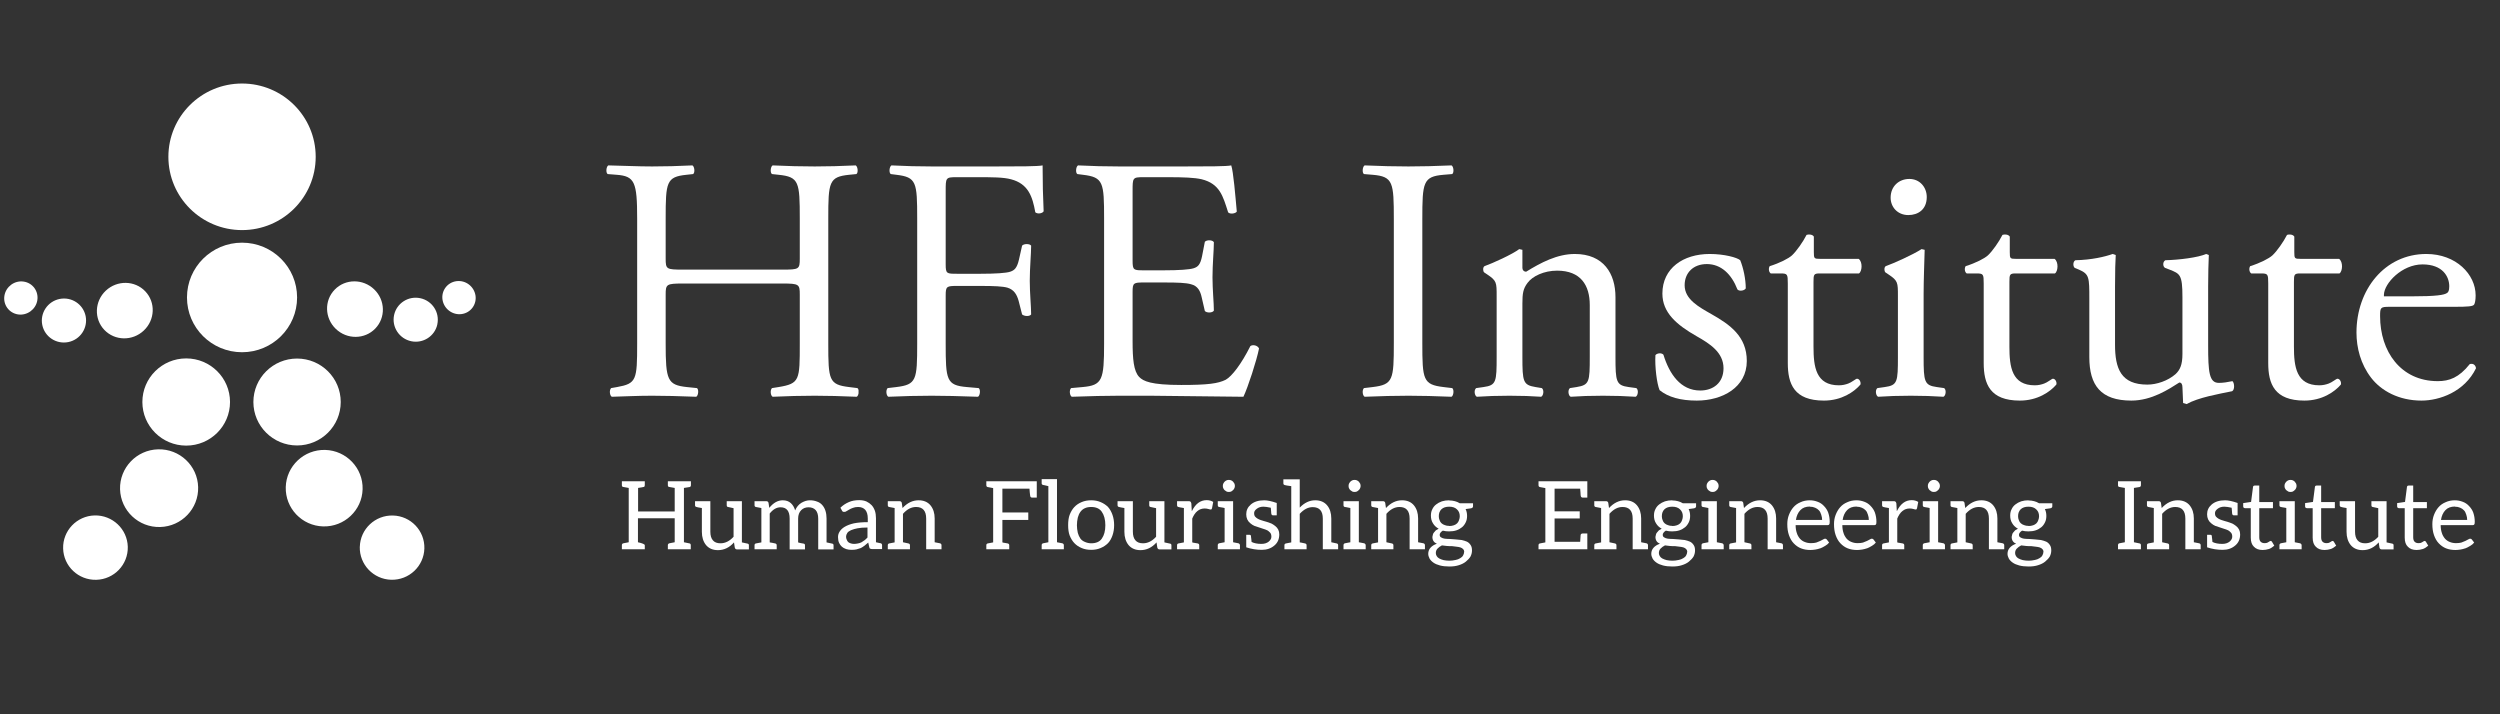 <svg xmlns="http://www.w3.org/2000/svg" xmlns:xlink="http://www.w3.org/1999/xlink" width="350" viewBox="0 0 262.5 75" height="100" preserveAspectRatio="xMidYMid meet"><rect x="0" y="0" width="262.5" height="75" fill="#333333" stroke="none"/><defs><g></g><clipPath id="4350de92f8"><path d="M 17.664 8.688 L 33.336 8.688 L 33.336 24.16 L 17.664 24.16 Z M 17.664 8.688 " clip-rule="nonzero"></path></clipPath><clipPath id="dddec8df05"><path d="M 33.148 16.465 C 33.148 20.715 29.684 24.16 25.414 24.16 C 21.145 24.16 17.68 20.715 17.68 16.465 C 17.68 12.215 21.145 8.77 25.414 8.77 C 29.684 8.77 33.148 12.215 33.148 16.465 " clip-rule="nonzero"></path></clipPath><clipPath id="9b23166cf5"><path d="M 14.812 37.594 L 24.176 37.594 L 24.176 46.957 L 14.812 46.957 Z M 14.812 37.594 " clip-rule="nonzero"></path></clipPath><clipPath id="ea009bd9a0"><path d="M 24.152 42.211 C 24.152 44.738 22.094 46.789 19.551 46.789 C 17.008 46.789 14.949 44.738 14.949 42.211 C 14.949 39.684 17.008 37.633 19.551 37.633 C 22.094 37.633 24.152 39.684 24.152 42.211 " clip-rule="nonzero"></path></clipPath><clipPath id="03d29bd09f"><path d="M 12.574 47.16 L 20.918 47.16 L 20.918 55.508 L 12.574 55.508 Z M 12.574 47.16 " clip-rule="nonzero"></path></clipPath><clipPath id="f190bdff82"><path d="M 20.805 51.148 C 20.867 53.402 19.078 55.277 16.816 55.336 C 14.551 55.398 12.668 53.621 12.605 51.367 C 12.547 49.117 14.336 47.238 16.598 47.18 C 18.863 47.117 20.746 48.895 20.805 51.148 " clip-rule="nonzero"></path></clipPath><clipPath id="a6ca82f36a"><path d="M 6.465 54.082 L 13.59 54.082 L 13.59 61 L 6.465 61 Z M 6.465 54.082 " clip-rule="nonzero"></path></clipPath><clipPath id="ae3b499b3b"><path d="M 13.418 57.41 C 13.465 59.277 11.988 60.828 10.113 60.879 C 8.238 60.93 6.676 59.457 6.629 57.59 C 6.578 55.727 8.059 54.172 9.93 54.121 C 11.805 54.074 13.367 55.547 13.418 57.41 " clip-rule="nonzero"></path></clipPath><clipPath id="412660d52c"><path d="M 26.414 37.594 L 35.781 37.594 L 35.781 46.957 L 26.414 46.957 Z M 26.414 37.594 " clip-rule="nonzero"></path></clipPath><clipPath id="ccaaf26d04"><path d="M 26.605 42.211 C 26.605 44.73 28.66 46.773 31.191 46.773 C 33.727 46.773 35.777 44.73 35.777 42.211 C 35.777 39.691 33.727 37.648 31.191 37.648 C 28.66 37.648 26.605 39.691 26.605 42.211 " clip-rule="nonzero"></path></clipPath><clipPath id="cc69d8d9c3"><path d="M 30 47.16 L 38.223 47.16 L 38.223 55.305 L 30 55.305 Z M 30 47.16 " clip-rule="nonzero"></path></clipPath><clipPath id="a361d28436"><path d="M 30.004 51.148 C 29.945 53.367 31.703 55.211 33.93 55.273 C 36.16 55.332 38.016 53.582 38.074 51.367 C 38.133 49.152 36.375 47.305 34.148 47.242 C 31.918 47.184 30.062 48.934 30.004 51.148 " clip-rule="nonzero"></path></clipPath><clipPath id="41edd9787f"><path d="M 37.613 54.082 L 44.734 54.082 L 44.734 61 L 37.613 61 Z M 37.613 54.082 " clip-rule="nonzero"></path></clipPath><clipPath id="76c7e9666b"><path d="M 37.777 57.41 C 37.73 59.273 39.203 60.824 41.078 60.875 C 42.953 60.922 44.508 59.453 44.559 57.59 C 44.609 55.727 43.133 54.176 41.262 54.129 C 39.391 54.078 37.832 55.547 37.781 57.41 " clip-rule="nonzero"></path></clipPath><clipPath id="921794e0e7"><path d="M 10.129 29.656 L 16.238 29.656 L 16.238 35.559 L 10.129 35.559 Z M 10.129 29.656 " clip-rule="nonzero"></path></clipPath><clipPath id="2bbf537825"><path d="M 10.953 34.637 C 12.059 35.797 13.91 35.828 15.098 34.707 C 16.285 33.59 16.355 31.746 15.254 30.59 C 14.156 29.434 12.301 29.402 11.109 30.52 C 9.922 31.637 9.855 33.48 10.953 34.637 " clip-rule="nonzero"></path></clipPath><clipPath id="5b10b11bc3"><path d="M 4.227 31.285 L 9.113 31.285 L 9.113 35.965 L 4.227 35.965 Z M 4.227 31.285 " clip-rule="nonzero"></path></clipPath><clipPath id="59c52d2532"><path d="M 4.438 34.117 C 4.691 35.367 5.914 36.172 7.172 35.918 C 8.43 35.664 9.242 34.441 8.992 33.191 C 8.738 31.941 7.516 31.137 6.258 31.391 C 5 31.648 4.188 32.867 4.438 34.117 " clip-rule="nonzero"></path></clipPath><clipPath id="4c334705aa"><path d="M 0.359 29.453 L 4 29.453 L 4 33.117 L 0.359 33.117 Z M 0.359 29.453 " clip-rule="nonzero"></path></clipPath><clipPath id="4d5009e629"><path d="M 0.465 31.043 C 0.305 31.992 0.945 32.875 1.902 33.016 C 2.855 33.152 3.758 32.488 3.918 31.539 C 4.074 30.586 3.434 29.703 2.48 29.566 C 1.527 29.426 0.625 30.09 0.465 31.043 " clip-rule="nonzero"></path></clipPath><clipPath id="d37b0c3ae2"><path d="M 19.496 25.379 L 31.301 25.379 L 31.301 37 L 19.496 37 Z M 19.496 25.379 " clip-rule="nonzero"></path></clipPath><clipPath id="2144573215"><path d="M 31.195 31.234 C 31.195 34.41 28.609 36.984 25.414 36.984 C 22.219 36.984 19.633 34.41 19.633 31.234 C 19.633 28.055 22.219 25.48 25.414 25.48 C 28.609 25.48 31.195 28.055 31.195 31.234 " clip-rule="nonzero"></path></clipPath><clipPath id="bfbf2caf71"><path d="M 34.152 29.453 L 40.258 29.453 L 40.258 35.559 L 34.152 35.559 Z M 34.152 29.453 " clip-rule="nonzero"></path></clipPath><clipPath id="e5514c9367"><path d="M 39.398 34.504 C 38.289 35.648 36.434 35.664 35.258 34.531 C 34.082 33.402 34.031 31.555 35.145 30.41 C 36.258 29.262 38.113 29.254 39.289 30.383 C 40.465 31.516 40.512 33.359 39.398 34.504 " clip-rule="nonzero"></path></clipPath><clipPath id="a65df18c93"><path d="M 41.277 31.082 L 46 31.082 L 46 35.965 L 41.277 35.965 Z M 41.277 31.082 " clip-rule="nonzero"></path></clipPath><clipPath id="436bee7e68"><path d="M 45.922 34.055 C 45.656 35.301 44.422 36.094 43.172 35.828 C 41.918 35.559 41.113 34.332 41.379 33.082 C 41.645 31.836 42.879 31.043 44.133 31.312 C 45.387 31.578 46.188 32.805 45.918 34.055 " clip-rule="nonzero"></path></clipPath><clipPath id="8772b43433"><path d="M 46.363 29.453 L 50 29.453 L 50 33 L 46.363 33 Z M 46.363 29.453 " clip-rule="nonzero"></path></clipPath><clipPath id="b6d580691c"><path d="M 49.926 31.02 C 50.074 31.973 49.422 32.848 48.469 32.977 C 47.512 33.105 46.617 32.434 46.465 31.48 C 46.316 30.527 46.969 29.652 47.926 29.523 C 48.883 29.395 49.773 30.066 49.926 31.023 " clip-rule="nonzero"></path></clipPath><clipPath id="dd6bcb38d4"><path d="M 63.672 17.367 L 90.242 17.367 L 90.242 41.66 L 63.672 41.66 Z M 63.672 17.367 " clip-rule="nonzero"></path></clipPath><clipPath id="b6406d4ed4"><path d="M 71.719 29.77 C 69.969 29.77 69.895 29.844 69.895 30.938 L 69.895 36.078 C 69.895 39.91 70.078 40.422 72.121 40.641 L 73.18 40.75 C 73.398 40.895 73.324 41.551 73.105 41.66 C 71.137 41.59 69.895 41.551 68.473 41.551 C 66.902 41.551 65.664 41.625 64.242 41.66 C 64.023 41.551 63.949 40.969 64.168 40.75 L 64.789 40.641 C 66.832 40.273 66.902 39.91 66.902 36.078 L 66.902 22.949 C 66.902 19.117 66.648 18.496 64.75 18.352 L 63.805 18.277 C 63.586 18.133 63.656 17.477 63.875 17.367 C 65.664 17.402 66.902 17.477 68.473 17.477 C 69.895 17.477 71.137 17.441 72.703 17.367 C 72.922 17.477 72.996 18.133 72.777 18.277 L 72.082 18.352 C 69.969 18.57 69.895 19.117 69.895 22.949 L 69.895 27.145 C 69.895 28.273 69.969 28.309 71.719 28.309 L 82.152 28.309 C 83.902 28.309 83.977 28.273 83.977 27.145 L 83.977 22.949 C 83.977 19.117 83.902 18.57 81.75 18.352 L 81.059 18.277 C 80.84 18.133 80.91 17.477 81.129 17.367 C 82.809 17.441 84.047 17.477 85.543 17.477 C 86.969 17.477 88.207 17.441 89.848 17.367 C 90.066 17.477 90.141 18.133 89.922 18.277 L 89.156 18.352 C 87.039 18.57 86.969 19.117 86.969 22.949 L 86.969 36.078 C 86.969 39.91 87.039 40.383 89.156 40.641 L 90.031 40.75 C 90.25 40.895 90.176 41.551 89.957 41.66 C 88.207 41.59 86.969 41.551 85.543 41.551 C 84.047 41.551 82.734 41.59 81.129 41.66 C 80.91 41.551 80.84 40.969 81.059 40.75 L 81.75 40.641 C 83.977 40.273 83.977 39.91 83.977 36.078 L 83.977 30.938 C 83.977 29.844 83.902 29.77 82.152 29.77 Z M 71.719 29.77 " clip-rule="nonzero"></path></clipPath><clipPath id="1b0e493168"><path d="M 93.07 17.367 L 109.648 17.367 L 109.648 41.68 L 93.07 41.68 Z M 93.07 17.367 " clip-rule="nonzero"></path></clipPath><clipPath id="5b95fdb602"><path d="M 99.297 27.762 C 99.297 28.746 99.406 28.746 100.5 28.746 L 102.98 28.746 C 104.477 28.746 105.645 28.676 106.082 28.527 C 106.484 28.383 106.773 28.199 106.992 27.254 L 107.32 25.793 C 107.504 25.574 108.125 25.574 108.27 25.793 C 108.27 26.668 108.125 28.129 108.125 29.477 C 108.125 30.789 108.27 32.176 108.27 33.016 C 108.125 33.234 107.578 33.234 107.32 33.016 L 106.957 31.594 C 106.773 30.938 106.484 30.426 105.789 30.207 C 105.277 30.062 104.367 30.023 102.98 30.023 L 100.5 30.023 C 99.406 30.023 99.297 30.062 99.297 31.008 L 99.297 36.078 C 99.297 39.91 99.371 40.457 101.523 40.641 L 102.762 40.75 C 102.98 40.895 102.906 41.551 102.688 41.66 C 100.535 41.59 99.297 41.551 97.836 41.551 C 96.23 41.551 94.992 41.59 93.277 41.66 C 93.059 41.551 92.984 40.969 93.203 40.75 L 94.117 40.641 C 96.23 40.383 96.305 39.91 96.305 36.078 L 96.305 22.949 C 96.305 19.117 96.23 18.605 94.117 18.352 L 93.531 18.277 C 93.312 18.133 93.387 17.477 93.605 17.367 C 95.137 17.441 96.379 17.477 97.836 17.477 L 104.551 17.477 C 106.883 17.477 109 17.477 109.473 17.367 C 109.473 19.043 109.512 20.797 109.582 22.184 C 109.473 22.402 108.965 22.512 108.707 22.293 C 108.414 20.648 107.977 19.301 106.156 18.824 C 105.352 18.605 104.148 18.605 102.617 18.605 L 100.391 18.605 C 99.297 18.605 99.297 18.68 99.297 20.066 Z M 99.297 27.762 " clip-rule="nonzero"></path></clipPath><clipPath id="d39b3462b9"><path d="M 112.332 17.367 L 132.277 17.367 L 132.277 41.734 L 112.332 41.734 Z M 112.332 17.367 " clip-rule="nonzero"></path></clipPath><clipPath id="35662f66ca"><path d="M 115.93 22.949 C 115.93 19.152 115.859 18.605 113.707 18.352 L 113.121 18.277 C 112.902 18.133 112.977 17.477 113.195 17.367 C 114.762 17.441 116.004 17.477 117.5 17.477 L 124.355 17.477 C 126.691 17.477 128.844 17.477 129.281 17.367 C 129.5 17.988 129.719 20.613 129.863 22.219 C 129.719 22.438 129.137 22.512 128.953 22.293 C 128.406 20.578 128.078 19.301 126.18 18.824 C 125.414 18.645 124.246 18.605 122.641 18.605 L 120.016 18.605 C 118.922 18.605 118.922 18.68 118.922 20.066 L 118.922 27.363 C 118.922 28.383 119.031 28.383 120.125 28.383 L 122.242 28.383 C 123.773 28.383 124.902 28.309 125.34 28.164 C 125.781 28.02 126.035 27.801 126.219 26.887 L 126.508 25.391 C 126.691 25.172 127.312 25.172 127.457 25.43 C 127.457 26.305 127.312 27.727 127.312 29.113 C 127.312 30.426 127.457 31.812 127.457 32.613 C 127.312 32.871 126.691 32.871 126.508 32.652 L 126.18 31.227 C 126.035 30.57 125.781 30.023 125.051 29.844 C 124.539 29.695 123.664 29.66 122.242 29.66 L 120.125 29.66 C 119.031 29.66 118.922 29.695 118.922 30.645 L 118.922 35.789 C 118.922 37.723 119.031 38.961 119.613 39.582 C 120.051 40.02 120.82 40.422 124.027 40.422 C 126.836 40.422 127.895 40.273 128.699 39.875 C 129.355 39.508 130.34 38.23 131.289 36.336 C 131.543 36.152 132.055 36.262 132.199 36.59 C 131.945 37.867 131.031 40.676 130.559 41.66 L 120.781 41.551 L 117.5 41.551 C 115.93 41.551 114.691 41.59 112.539 41.66 C 112.32 41.551 112.246 40.969 112.465 40.75 L 113.668 40.641 C 115.75 40.457 115.93 39.91 115.93 36.078 Z M 115.93 22.949 " clip-rule="nonzero"></path></clipPath><clipPath id="ff5cfae374"><path d="M 143.078 17.359 L 152.695 17.359 L 152.695 41.676 L 143.078 41.676 Z M 143.078 17.359 " clip-rule="nonzero"></path></clipPath><clipPath id="3be3140e8d"><path d="M 146.352 23.02 C 146.352 19.152 146.281 18.535 144.129 18.352 L 143.215 18.277 C 142.996 18.133 143.07 17.477 143.289 17.367 C 145.113 17.441 146.352 17.477 147.887 17.477 C 149.344 17.477 150.586 17.441 152.41 17.367 C 152.629 17.477 152.699 18.133 152.48 18.277 L 151.57 18.352 C 149.418 18.535 149.344 19.152 149.344 23.02 L 149.344 36.008 C 149.344 39.875 149.418 40.383 151.57 40.641 L 152.48 40.75 C 152.699 40.895 152.629 41.551 152.41 41.66 C 150.586 41.59 149.344 41.551 147.887 41.551 C 146.352 41.551 145.113 41.59 143.289 41.66 C 143.07 41.551 142.996 40.969 143.215 40.75 L 144.129 40.641 C 146.281 40.383 146.352 39.875 146.352 36.008 Z M 146.352 23.02 " clip-rule="nonzero"></path></clipPath><clipPath id="9d8c47fc5e"><path d="M 154.75 26.113 L 172 26.113 L 172 41.676 L 154.75 41.676 Z M 154.75 26.113 " clip-rule="nonzero"></path></clipPath><clipPath id="90e916edcb"><path d="M 157.148 31.082 C 157.148 29.66 157.148 29.477 156.164 28.82 L 155.836 28.602 C 155.691 28.457 155.691 28.055 155.875 27.945 C 156.711 27.652 158.793 26.707 159.52 26.156 L 159.852 26.23 C 159.852 27.254 159.852 27.801 159.852 28.129 C 159.852 28.348 159.996 28.527 160.25 28.527 C 161.781 27.582 163.496 26.668 165.359 26.668 C 168.387 26.668 169.625 28.746 169.625 31.191 L 169.625 37.465 C 169.625 40.094 169.699 40.457 171.012 40.641 L 171.816 40.75 C 172.07 40.93 171.996 41.551 171.742 41.66 C 170.648 41.59 169.59 41.551 168.312 41.551 C 167 41.551 165.906 41.59 164.922 41.66 C 164.664 41.551 164.594 40.93 164.848 40.75 L 165.539 40.641 C 166.891 40.422 166.926 40.094 166.926 37.465 L 166.926 32.031 C 166.926 29.953 165.977 28.418 163.496 28.418 C 162.113 28.418 160.906 29.004 160.398 29.695 C 159.922 30.316 159.852 30.828 159.852 31.887 L 159.852 37.465 C 159.852 40.094 159.922 40.422 161.234 40.641 L 161.891 40.75 C 162.148 40.93 162.074 41.551 161.82 41.66 C 160.836 41.59 159.777 41.551 158.5 41.551 C 157.188 41.551 156.094 41.59 155.07 41.66 C 154.816 41.551 154.742 40.93 155 40.75 L 155.766 40.641 C 157.113 40.457 157.148 40.094 157.148 37.465 Z M 157.148 31.082 " clip-rule="nonzero"></path></clipPath><clipPath id="b37ec975f7"><path d="M 173.77 26.656 L 183.496 26.656 L 183.496 42.109 L 173.77 42.109 Z M 173.77 26.656 " clip-rule="nonzero"></path></clipPath><clipPath id="9116421302"><path d="M 182.723 27.324 C 183.051 28.129 183.305 29.297 183.305 30.281 C 183.16 30.535 182.613 30.609 182.43 30.391 C 181.809 28.785 180.715 27.727 179.219 27.727 C 177.797 27.727 176.887 28.637 176.887 29.953 C 176.887 31.445 178.418 32.25 179.695 32.98 C 181.629 34.074 183.414 35.312 183.414 37.902 C 183.414 40.676 180.859 42.062 178.16 42.062 C 176.445 42.062 175.172 41.699 174.258 40.969 C 173.965 40.273 173.746 38.488 173.82 37.285 C 174.004 37.066 174.477 37.027 174.66 37.246 C 175.281 39.254 176.445 41.004 178.527 41.004 C 179.84 41.004 180.969 40.238 180.969 38.668 C 180.969 36.992 179.512 36.078 178.16 35.312 C 176.047 34.109 174.551 32.832 174.551 30.828 C 174.551 28.164 176.738 26.668 179.512 26.668 C 181.043 26.668 182.395 27.035 182.723 27.324 " clip-rule="nonzero"></path></clipPath><clipPath id="566ea28f58"><path d="M 185.656 24.602 L 195.492 24.602 L 195.492 42.109 L 185.656 42.109 Z M 185.656 24.602 " clip-rule="nonzero"></path></clipPath><clipPath id="6c4a3d5f48"><path d="M 191.074 28.711 C 190.453 28.711 190.418 28.82 190.418 29.586 L 190.418 36.41 C 190.418 38.523 190.672 40.457 193.082 40.457 C 193.445 40.457 193.773 40.383 194.066 40.273 C 194.395 40.164 194.867 39.766 194.977 39.766 C 195.27 39.766 195.414 40.164 195.344 40.383 C 194.688 41.148 193.371 42.062 191.512 42.062 C 188.375 42.062 187.719 40.312 187.719 38.121 L 187.719 29.77 C 187.719 28.785 187.684 28.711 186.953 28.711 L 185.93 28.711 C 185.711 28.566 185.676 28.164 185.82 27.945 C 186.879 27.617 187.793 27.145 188.156 26.816 C 188.629 26.375 189.324 25.391 189.688 24.664 C 189.871 24.59 190.309 24.59 190.453 24.844 L 190.453 26.484 C 190.453 27.145 190.492 27.18 191.109 27.18 L 195.16 27.18 C 195.598 27.508 195.523 28.492 195.195 28.711 Z M 191.074 28.711 " clip-rule="nonzero"></path></clipPath><clipPath id="928f0eb144"><path d="M 196.895 18.766 L 204.352 18.766 L 204.352 41.676 L 196.895 41.676 Z M 196.895 18.766 " clip-rule="nonzero"></path></clipPath><clipPath id="8c8d6bc886"><path d="M 202.309 20.688 C 202.309 22 201.398 22.582 200.375 22.582 C 199.246 22.582 198.516 21.742 198.516 20.758 C 198.516 19.555 199.391 18.789 200.484 18.789 C 201.582 18.789 202.309 19.664 202.309 20.688 M 199.281 31.082 C 199.281 29.66 199.281 29.477 198.297 28.82 L 197.969 28.602 C 197.824 28.457 197.824 28.055 198.004 27.945 C 198.844 27.652 200.926 26.707 201.762 26.156 L 202.09 26.23 C 202.055 27.652 201.98 29.406 201.98 30.898 L 201.98 37.465 C 201.98 40.094 202.055 40.457 203.367 40.641 L 204.133 40.75 C 204.391 40.93 204.316 41.551 204.062 41.66 C 202.965 41.59 201.91 41.551 200.633 41.551 C 199.32 41.551 198.223 41.59 197.203 41.66 C 196.949 41.551 196.875 40.93 197.129 40.75 L 197.895 40.641 C 199.246 40.457 199.281 40.094 199.281 37.465 Z M 199.281 31.082 " clip-rule="nonzero"></path></clipPath><clipPath id="d0b5463eb7"><path d="M 206.297 24.602 L 216.133 24.602 L 216.133 42.109 L 206.297 42.109 Z M 206.297 24.602 " clip-rule="nonzero"></path></clipPath><clipPath id="5bc5a91618"><path d="M 211.645 28.711 C 211.027 28.711 210.988 28.82 210.988 29.586 L 210.988 36.41 C 210.988 38.523 211.246 40.457 213.652 40.457 C 214.016 40.457 214.344 40.383 214.637 40.273 C 214.965 40.164 215.441 39.766 215.551 39.766 C 215.84 39.766 215.988 40.164 215.914 40.383 C 215.258 41.148 213.945 42.062 212.082 42.062 C 208.945 42.062 208.289 40.312 208.289 38.121 L 208.289 29.77 C 208.289 28.785 208.254 28.711 207.523 28.711 L 206.504 28.711 C 206.285 28.566 206.246 28.164 206.395 27.945 C 207.449 27.617 208.363 27.145 208.727 26.816 C 209.203 26.375 209.895 25.391 210.258 24.664 C 210.441 24.59 210.879 24.59 211.027 24.844 L 211.027 26.484 C 211.027 27.145 211.062 27.18 211.684 27.18 L 215.73 27.18 C 216.168 27.508 216.098 28.492 215.77 28.711 Z M 211.645 28.711 " clip-rule="nonzero"></path></clipPath><clipPath id="def07c0f32"><path d="M 217.645 26.656 L 234.613 26.656 L 234.613 42.434 L 217.645 42.434 Z M 217.645 26.656 " clip-rule="nonzero"></path></clipPath><clipPath id="b666668b68"><path d="M 222.078 36.188 C 222.078 38.707 222.699 40.383 225.473 40.383 C 226.457 40.383 227.625 39.984 228.426 39.289 C 228.898 38.852 229.156 38.305 229.156 37.176 L 229.156 31.191 C 229.156 28.82 228.898 28.746 227.805 28.309 L 227.332 28.129 C 227.074 27.98 227.074 27.473 227.367 27.324 C 228.828 27.289 230.832 27.035 231.637 26.668 L 231.926 26.777 C 231.891 27.617 231.855 28.746 231.855 30.098 L 231.855 36.227 C 231.855 39.109 231.965 40.203 232.984 40.203 C 233.422 40.203 233.898 40.129 234.406 40.02 C 234.625 40.203 234.664 40.93 234.371 41.078 C 232.949 41.371 230.832 41.734 229.594 42.426 L 229.227 42.316 L 229.156 40.676 C 229.156 40.348 229.047 40.164 228.828 40.164 C 227.734 40.859 225.945 42.062 223.793 42.062 C 220.582 42.062 219.379 40.457 219.379 37.504 L 219.379 31.41 C 219.379 29.113 219.379 28.785 218.285 28.309 L 217.848 28.129 C 217.629 27.945 217.664 27.434 217.922 27.324 C 219.598 27.289 221.02 26.961 221.824 26.668 L 222.152 26.777 C 222.113 27.543 222.078 28.309 222.078 30.098 Z M 222.078 36.188 " clip-rule="nonzero"></path></clipPath><clipPath id="9bdf9467f5"><path d="M 236.125 24.602 L 245.961 24.602 L 245.961 42.109 L 236.125 42.109 Z M 236.125 24.602 " clip-rule="nonzero"></path></clipPath><clipPath id="8a742d87aa"><path d="M 241.52 28.711 C 240.902 28.711 240.863 28.82 240.863 29.586 L 240.863 36.41 C 240.863 38.523 241.121 40.457 243.527 40.457 C 243.891 40.457 244.219 40.383 244.512 40.273 C 244.84 40.164 245.316 39.766 245.426 39.766 C 245.715 39.766 245.863 40.164 245.789 40.383 C 245.133 41.148 243.82 42.062 241.961 42.062 C 238.82 42.062 238.164 40.312 238.164 38.121 L 238.164 29.77 C 238.164 28.785 238.129 28.711 237.398 28.711 L 236.379 28.711 C 236.16 28.566 236.121 28.164 236.27 27.945 C 237.328 27.617 238.238 27.145 238.602 26.816 C 239.078 26.375 239.77 25.391 240.137 24.664 C 240.316 24.59 240.754 24.59 240.902 24.844 L 240.902 26.484 C 240.902 27.145 240.938 27.18 241.559 27.18 L 245.605 27.18 C 246.043 27.508 245.973 28.492 245.645 28.711 Z M 241.52 28.711 " clip-rule="nonzero"></path></clipPath><clipPath id="20c643fd70"><path d="M 247.363 26.656 L 260 26.656 L 260 42.109 L 247.363 42.109 Z M 247.363 26.656 " clip-rule="nonzero"></path></clipPath><clipPath id="a3f83e8ca8"><path d="M 253.156 31.117 C 255.855 31.117 256.66 30.973 256.953 30.754 C 257.062 30.68 257.172 30.535 257.172 30.062 C 257.172 29.039 256.477 27.762 254.363 27.762 C 252.211 27.762 250.348 29.734 250.312 30.938 L 250.312 31.117 Z M 250.895 32.215 C 249.949 32.215 249.91 32.285 249.91 33.199 C 249.91 36.883 252.062 40.02 255.965 40.02 C 257.172 40.02 258.191 39.656 259.324 38.23 C 259.688 38.121 259.941 38.34 259.98 38.668 C 258.773 41.148 256.148 42.062 254.254 42.062 C 251.883 42.062 250.02 41.039 248.961 39.656 C 247.867 38.23 247.43 36.52 247.43 34.914 C 247.43 30.426 250.387 26.668 254.762 26.668 C 257.898 26.668 259.941 28.82 259.941 31.008 C 259.941 31.52 259.871 31.812 259.797 31.957 C 259.688 32.176 259.176 32.215 257.645 32.215 Z M 250.895 32.215 " clip-rule="nonzero"></path></clipPath></defs><g clip-path="url(#4350de92f8)"><g clip-path="url(#dddec8df05)"><path fill="#ffffff" d="M -0.863 7.469 L 51.25 7.469 L 51.25 62.227 L -0.863 62.227 Z M -0.863 7.469 " fill-opacity="1" fill-rule="nonzero"></path></g></g><g clip-path="url(#9b23166cf5)"><g clip-path="url(#ea009bd9a0)"><path fill="#ffffff" d="M -0.863 7.469 L 51.25 7.469 L 51.25 62.227 L -0.863 62.227 Z M -0.863 7.469 " fill-opacity="1" fill-rule="nonzero"></path></g></g><g clip-path="url(#03d29bd09f)"><g clip-path="url(#f190bdff82)"><path fill="#ffffff" d="M -0.863 7.469 L 51.25 7.469 L 51.25 62.227 L -0.863 62.227 Z M -0.863 7.469 " fill-opacity="1" fill-rule="nonzero"></path></g></g><g clip-path="url(#a6ca82f36a)"><g clip-path="url(#ae3b499b3b)"><path fill="#ffffff" d="M -0.863 7.469 L 51.25 7.469 L 51.25 62.227 L -0.863 62.227 Z M -0.863 7.469 " fill-opacity="1" fill-rule="nonzero"></path></g></g><g clip-path="url(#412660d52c)"><g clip-path="url(#ccaaf26d04)"><path fill="#ffffff" d="M -0.863 7.469 L 51.25 7.469 L 51.25 62.227 L -0.863 62.227 Z M -0.863 7.469 " fill-opacity="1" fill-rule="nonzero"></path></g></g><g clip-path="url(#cc69d8d9c3)"><g clip-path="url(#a361d28436)"><path fill="#ffffff" d="M -0.863 7.469 L 51.25 7.469 L 51.25 62.227 L -0.863 62.227 Z M -0.863 7.469 " fill-opacity="1" fill-rule="nonzero"></path></g></g><g clip-path="url(#41edd9787f)"><g clip-path="url(#76c7e9666b)"><path fill="#ffffff" d="M -0.863 7.469 L 51.25 7.469 L 51.25 62.227 L -0.863 62.227 Z M -0.863 7.469 " fill-opacity="1" fill-rule="nonzero"></path></g></g><g clip-path="url(#921794e0e7)"><g clip-path="url(#2bbf537825)"><path fill="#ffffff" d="M -0.863 7.469 L 51.25 7.469 L 51.25 62.227 L -0.863 62.227 Z M -0.863 7.469 " fill-opacity="1" fill-rule="nonzero"></path></g></g><g clip-path="url(#5b10b11bc3)"><g clip-path="url(#59c52d2532)"><path fill="#ffffff" d="M -0.863 7.469 L 51.25 7.469 L 51.25 62.227 L -0.863 62.227 Z M -0.863 7.469 " fill-opacity="1" fill-rule="nonzero"></path></g></g><g clip-path="url(#4c334705aa)"><g clip-path="url(#4d5009e629)"><path fill="#ffffff" d="M -0.863 7.469 L 51.25 7.469 L 51.25 62.227 L -0.863 62.227 Z M -0.863 7.469 " fill-opacity="1" fill-rule="nonzero"></path></g></g><g clip-path="url(#d37b0c3ae2)"><g clip-path="url(#2144573215)"><path fill="#ffffff" d="M -0.863 7.469 L 51.25 7.469 L 51.25 62.227 L -0.863 62.227 Z M -0.863 7.469 " fill-opacity="1" fill-rule="nonzero"></path></g></g><g clip-path="url(#bfbf2caf71)"><g clip-path="url(#e5514c9367)"><path fill="#ffffff" d="M -0.863 7.469 L 51.25 7.469 L 51.25 62.227 L -0.863 62.227 Z M -0.863 7.469 " fill-opacity="1" fill-rule="nonzero"></path></g></g><g clip-path="url(#a65df18c93)"><g clip-path="url(#436bee7e68)"><path fill="#ffffff" d="M -0.863 7.469 L 51.25 7.469 L 51.25 62.227 L -0.863 62.227 Z M -0.863 7.469 " fill-opacity="1" fill-rule="nonzero"></path></g></g><g clip-path="url(#8772b43433)"><g clip-path="url(#b6d580691c)"><path fill="#ffffff" d="M -0.863 7.469 L 51.25 7.469 L 51.25 62.227 L -0.863 62.227 Z M -0.863 7.469 " fill-opacity="1" fill-rule="nonzero"></path></g></g><g clip-path="url(#dd6bcb38d4)"><g clip-path="url(#b6406d4ed4)"><path fill="#ffffff" d="M 63.672 17.367 L 90.148 17.367 L 90.148 41.66 L 63.672 41.66 Z M 63.672 17.367 " fill-opacity="1" fill-rule="nonzero"></path></g></g><g clip-path="url(#1b0e493168)"><g clip-path="url(#5b95fdb602)"><path fill="#ffffff" d="M 93.07 17.367 L 109.582 17.367 L 109.582 41.68 L 93.07 41.68 Z M 93.07 17.367 " fill-opacity="1" fill-rule="nonzero"></path></g></g><g clip-path="url(#d39b3462b9)"><g clip-path="url(#35662f66ca)"><path fill="#ffffff" d="M 112.332 17.367 L 132.199 17.367 L 132.199 41.656 L 112.332 41.656 Z M 112.332 17.367 " fill-opacity="1" fill-rule="nonzero"></path></g></g><g clip-path="url(#ff5cfae374)"><g clip-path="url(#3be3140e8d)"><path fill="#ffffff" d="M 141.781 16.062 L 261.305 16.062 L 261.305 43.73 L 141.781 43.73 Z M 141.781 16.062 " fill-opacity="1" fill-rule="nonzero"></path></g></g><g clip-path="url(#9d8c47fc5e)"><g clip-path="url(#90e916edcb)"><path fill="#ffffff" d="M 141.781 16.062 L 261.305 16.062 L 261.305 43.73 L 141.781 43.73 Z M 141.781 16.062 " fill-opacity="1" fill-rule="nonzero"></path></g></g><g clip-path="url(#b37ec975f7)"><g clip-path="url(#9116421302)"><path fill="#ffffff" d="M 141.781 16.062 L 261.305 16.062 L 261.305 43.73 L 141.781 43.73 Z M 141.781 16.062 " fill-opacity="1" fill-rule="nonzero"></path></g></g><g clip-path="url(#566ea28f58)"><g clip-path="url(#6c4a3d5f48)"><path fill="#ffffff" d="M 141.781 16.062 L 261.305 16.062 L 261.305 43.73 L 141.781 43.73 Z M 141.781 16.062 " fill-opacity="1" fill-rule="nonzero"></path></g></g><g clip-path="url(#928f0eb144)"><g clip-path="url(#8c8d6bc886)"><path fill="#ffffff" d="M 141.781 16.062 L 261.305 16.062 L 261.305 43.73 L 141.781 43.73 Z M 141.781 16.062 " fill-opacity="1" fill-rule="nonzero"></path></g></g><g clip-path="url(#d0b5463eb7)"><g clip-path="url(#5bc5a91618)"><path fill="#ffffff" d="M 141.781 16.062 L 261.305 16.062 L 261.305 43.73 L 141.781 43.73 Z M 141.781 16.062 " fill-opacity="1" fill-rule="nonzero"></path></g></g><g clip-path="url(#def07c0f32)"><g clip-path="url(#b666668b68)"><path fill="#ffffff" d="M 141.781 16.062 L 261.305 16.062 L 261.305 43.73 L 141.781 43.73 Z M 141.781 16.062 " fill-opacity="1" fill-rule="nonzero"></path></g></g><g clip-path="url(#9bdf9467f5)"><g clip-path="url(#8a742d87aa)"><path fill="#ffffff" d="M 141.781 16.062 L 261.305 16.062 L 261.305 43.73 L 141.781 43.73 Z M 141.781 16.062 " fill-opacity="1" fill-rule="nonzero"></path></g></g><g clip-path="url(#20c643fd70)"><g clip-path="url(#a3f83e8ca8)"><path fill="#ffffff" d="M 141.781 16.062 L 261.305 16.062 L 261.305 43.73 L 141.781 43.73 Z M 141.781 16.062 " fill-opacity="1" fill-rule="nonzero"></path></g></g><g fill="#ffffff" fill-opacity="1"><g transform="translate(161.2, 57.671)"><g><path d="M 0.344 0 L 0.344 -0.422 C 0.344 -0.523 0.391 -0.586 0.484 -0.609 L 1.062 -0.719 L 1.062 -6.422 C 0.738 -6.484 0.547 -6.52 0.484 -6.531 C 0.391 -6.551 0.344 -6.617 0.344 -6.734 L 0.344 -7.141 L 5.469 -7.141 L 5.469 -5.422 L 5 -5.422 C 4.875 -5.422 4.801 -5.477 4.781 -5.594 C 4.781 -5.602 4.773 -5.633 4.766 -5.688 C 4.766 -5.75 4.758 -5.844 4.75 -5.969 C 4.738 -6.094 4.727 -6.223 4.719 -6.359 L 2.031 -6.359 L 2.031 -3.984 L 4.672 -3.984 L 4.672 -3.234 L 2.031 -3.234 L 2.031 -0.781 L 4.719 -0.781 C 4.75 -1.219 4.766 -1.457 4.766 -1.5 C 4.785 -1.602 4.863 -1.656 5 -1.656 L 5.469 -1.656 L 5.469 0 Z M 0.344 0 "></path></g></g></g><g fill="#ffffff" fill-opacity="1"><g transform="translate(167.055, 57.671)"><g><path d="M 0.344 0 L 0.344 -0.422 C 0.344 -0.523 0.391 -0.586 0.484 -0.609 L 1.062 -0.719 L 1.062 -4.328 C 0.727 -4.391 0.535 -4.426 0.484 -4.438 C 0.391 -4.457 0.344 -4.52 0.344 -4.625 L 0.344 -5.047 L 1.578 -5.047 C 1.703 -5.047 1.781 -4.988 1.812 -4.875 L 1.891 -4.328 C 2.391 -4.867 2.953 -5.141 3.578 -5.141 C 4.117 -5.141 4.535 -4.961 4.828 -4.609 C 5.117 -4.254 5.266 -3.797 5.266 -3.234 L 5.266 -0.734 C 5.555 -0.68 5.742 -0.645 5.828 -0.625 C 5.93 -0.594 5.984 -0.523 5.984 -0.422 L 5.984 0 L 4.375 0 L 4.375 -3.219 C 4.375 -4.031 4.02 -4.438 3.312 -4.438 C 2.812 -4.438 2.352 -4.195 1.938 -3.719 L 1.938 -0.734 C 1.945 -0.734 2.141 -0.691 2.516 -0.609 C 2.617 -0.586 2.672 -0.523 2.672 -0.422 L 2.672 0 Z M 0.344 0 "></path></g></g></g><g fill="#ffffff" fill-opacity="1"><g transform="translate(173.291, 57.671)"><g><path d="M 0.094 0.484 C 0.094 0.234 0.172 0.02 0.328 -0.156 C 0.492 -0.344 0.719 -0.484 1 -0.578 C 0.852 -0.641 0.738 -0.727 0.656 -0.844 C 0.57 -0.969 0.531 -1.117 0.531 -1.297 C 0.531 -1.336 0.547 -1.41 0.578 -1.516 C 0.586 -1.598 0.625 -1.676 0.688 -1.75 C 0.75 -1.832 0.816 -1.91 0.891 -1.984 C 0.91 -1.992 1.008 -2.051 1.188 -2.156 C 0.926 -2.301 0.727 -2.488 0.594 -2.719 C 0.445 -2.945 0.375 -3.219 0.375 -3.531 C 0.375 -3.789 0.422 -4.008 0.516 -4.188 C 0.609 -4.395 0.742 -4.566 0.922 -4.703 C 1.086 -4.836 1.289 -4.945 1.531 -5.031 C 1.758 -5.102 2.02 -5.141 2.312 -5.141 L 2.281 -5.125 C 2.5 -5.125 2.703 -5.098 2.891 -5.047 C 3.066 -5.004 3.238 -4.93 3.406 -4.828 L 4.797 -4.828 L 4.797 -4.5 C 4.797 -4.395 4.723 -4.328 4.578 -4.297 L 4.016 -4.219 C 4.117 -4.02 4.172 -3.781 4.172 -3.5 C 4.172 -3.238 4.125 -3.016 4.031 -2.828 C 3.926 -2.609 3.797 -2.438 3.641 -2.312 C 3.461 -2.164 3.266 -2.055 3.047 -1.984 C 2.828 -1.91 2.57 -1.875 2.281 -1.875 C 2.051 -1.875 1.832 -1.898 1.625 -1.953 C 1.531 -1.898 1.445 -1.828 1.375 -1.734 C 1.32 -1.66 1.297 -1.586 1.297 -1.516 C 1.297 -1.391 1.344 -1.301 1.438 -1.25 C 1.551 -1.176 1.68 -1.129 1.828 -1.109 C 2.047 -1.086 2.227 -1.078 2.375 -1.078 C 2.508 -1.078 2.719 -1.062 3 -1.031 C 3.344 -1 3.547 -0.977 3.609 -0.969 C 3.805 -0.926 3.988 -0.867 4.156 -0.797 C 4.312 -0.723 4.441 -0.602 4.547 -0.438 C 4.641 -0.301 4.688 -0.113 4.688 0.125 C 4.688 0.352 4.633 0.566 4.531 0.766 C 4.426 0.941 4.266 1.117 4.047 1.297 C 3.859 1.453 3.613 1.578 3.312 1.672 C 3.031 1.766 2.695 1.812 2.312 1.812 C 1.926 1.812 1.598 1.773 1.328 1.703 C 1.047 1.629 0.816 1.531 0.641 1.406 C 0.461 1.281 0.328 1.141 0.234 0.984 C 0.141 0.805 0.094 0.641 0.094 0.484 Z M 0.891 0.406 C 0.891 0.508 0.922 0.613 0.984 0.719 C 1.047 0.82 1.133 0.906 1.25 0.969 C 1.383 1.039 1.535 1.098 1.703 1.141 C 1.891 1.18 2.098 1.203 2.328 1.203 C 2.523 1.203 2.738 1.176 2.969 1.125 C 3.145 1.094 3.305 1.031 3.453 0.938 C 3.586 0.863 3.688 0.77 3.75 0.656 C 3.82 0.531 3.859 0.41 3.859 0.297 L 3.875 0.297 C 3.875 0.172 3.836 0.07 3.766 0 C 3.703 -0.082 3.609 -0.145 3.484 -0.188 C 3.359 -0.227 3.223 -0.254 3.078 -0.266 C 2.816 -0.297 2.648 -0.316 2.578 -0.328 C 2.516 -0.328 2.426 -0.328 2.312 -0.328 C 2.195 -0.336 2.109 -0.344 2.047 -0.344 C 2.016 -0.344 1.844 -0.363 1.531 -0.406 C 1.344 -0.312 1.188 -0.195 1.062 -0.062 C 0.945 0.062 0.891 0.219 0.891 0.406 Z M 1.203 -3.469 C 1.203 -3.32 1.227 -3.188 1.281 -3.062 C 1.332 -2.914 1.398 -2.805 1.484 -2.734 C 1.586 -2.641 1.707 -2.57 1.844 -2.531 C 1.969 -2.477 2.117 -2.453 2.297 -2.453 L 2.297 -2.438 C 2.461 -2.438 2.625 -2.461 2.781 -2.516 C 2.906 -2.555 3.02 -2.625 3.125 -2.719 C 3.219 -2.812 3.285 -2.926 3.328 -3.062 C 3.379 -3.195 3.406 -3.332 3.406 -3.469 C 3.406 -3.77 3.305 -4.008 3.109 -4.188 C 2.922 -4.375 2.648 -4.469 2.297 -4.469 C 1.941 -4.469 1.672 -4.379 1.484 -4.203 C 1.297 -4.023 1.203 -3.781 1.203 -3.469 Z M 1.203 -3.469 "></path></g></g></g><g fill="#ffffff" fill-opacity="1"><g transform="translate(178.348, 57.671)"><g><path d="M 0.312 0 L 0.312 -0.422 C 0.312 -0.473 0.32 -0.516 0.344 -0.547 C 0.375 -0.586 0.41 -0.613 0.453 -0.625 L 1.031 -0.734 L 1.031 -4.328 C 0.707 -4.391 0.516 -4.426 0.453 -4.438 C 0.41 -4.445 0.375 -4.469 0.344 -4.5 C 0.32 -4.539 0.312 -4.582 0.312 -4.625 L 0.312 -5.047 L 1.922 -5.047 L 1.922 -0.734 C 2.242 -0.672 2.43 -0.633 2.484 -0.625 C 2.523 -0.613 2.562 -0.586 2.594 -0.547 C 2.625 -0.516 2.641 -0.473 2.641 -0.422 L 2.641 0 Z M 0.844 -6.641 C 0.844 -6.742 0.859 -6.828 0.891 -6.891 C 0.941 -6.984 0.988 -7.051 1.031 -7.094 C 1.094 -7.156 1.16 -7.203 1.234 -7.234 C 1.297 -7.266 1.375 -7.281 1.469 -7.281 C 1.57 -7.281 1.656 -7.266 1.719 -7.234 C 1.789 -7.203 1.859 -7.156 1.922 -7.094 C 1.961 -7.051 2.008 -6.984 2.062 -6.891 C 2.094 -6.805 2.109 -6.723 2.109 -6.641 C 2.109 -6.555 2.086 -6.473 2.047 -6.391 C 2.016 -6.316 1.969 -6.254 1.906 -6.203 C 1.852 -6.148 1.789 -6.102 1.719 -6.062 C 1.656 -6.031 1.57 -6.016 1.469 -6.016 C 1.375 -6.016 1.297 -6.031 1.234 -6.062 C 1.16 -6.102 1.094 -6.148 1.031 -6.203 C 0.977 -6.254 0.93 -6.32 0.891 -6.406 C 0.859 -6.469 0.844 -6.547 0.844 -6.641 Z M 0.844 -6.641 "></path></g></g></g><g fill="#ffffff" fill-opacity="1"><g transform="translate(181.227, 57.671)"><g><path d="M 0.344 0 L 0.344 -0.422 C 0.344 -0.523 0.391 -0.586 0.484 -0.609 L 1.062 -0.719 L 1.062 -4.328 C 0.727 -4.391 0.535 -4.426 0.484 -4.438 C 0.391 -4.457 0.344 -4.52 0.344 -4.625 L 0.344 -5.047 L 1.578 -5.047 C 1.703 -5.047 1.781 -4.988 1.812 -4.875 L 1.891 -4.328 C 2.391 -4.867 2.953 -5.141 3.578 -5.141 C 4.117 -5.141 4.535 -4.961 4.828 -4.609 C 5.117 -4.254 5.266 -3.797 5.266 -3.234 L 5.266 -0.734 C 5.555 -0.68 5.742 -0.645 5.828 -0.625 C 5.93 -0.594 5.984 -0.523 5.984 -0.422 L 5.984 0 L 4.375 0 L 4.375 -3.219 C 4.375 -4.031 4.02 -4.438 3.312 -4.438 C 2.812 -4.438 2.352 -4.195 1.938 -3.719 L 1.938 -0.734 C 1.945 -0.734 2.141 -0.691 2.516 -0.609 C 2.617 -0.586 2.672 -0.523 2.672 -0.422 L 2.672 0 Z M 0.344 0 "></path></g></g></g><g fill="#ffffff" fill-opacity="1"><g transform="translate(187.463, 57.671)"><g><path d="M 0.203 -2.641 C 0.203 -2.984 0.258 -3.305 0.375 -3.609 C 0.5 -3.93 0.656 -4.195 0.844 -4.406 C 1.039 -4.633 1.289 -4.812 1.594 -4.938 C 1.875 -5.07 2.203 -5.141 2.578 -5.141 L 2.547 -5.141 C 2.848 -5.141 3.129 -5.086 3.391 -4.984 C 3.648 -4.891 3.867 -4.742 4.047 -4.547 C 4.254 -4.336 4.406 -4.102 4.5 -3.844 C 4.602 -3.539 4.656 -3.223 4.656 -2.891 C 4.656 -2.734 4.641 -2.641 4.609 -2.609 C 4.578 -2.555 4.52 -2.531 4.438 -2.531 L 1.078 -2.531 C 1.078 -2.227 1.117 -1.953 1.203 -1.703 C 1.266 -1.492 1.375 -1.297 1.531 -1.109 C 1.676 -0.953 1.844 -0.836 2.031 -0.766 C 2.238 -0.68 2.453 -0.641 2.672 -0.641 C 2.91 -0.641 3.102 -0.66 3.25 -0.703 C 3.363 -0.742 3.504 -0.801 3.672 -0.875 C 3.785 -0.926 3.883 -0.977 3.969 -1.031 C 4.051 -1.082 4.117 -1.109 4.172 -1.109 C 4.242 -1.109 4.301 -1.082 4.344 -1.031 L 4.594 -0.703 C 4.5 -0.578 4.363 -0.461 4.188 -0.359 C 3.977 -0.234 3.816 -0.148 3.703 -0.109 C 3.484 -0.035 3.301 0.008 3.156 0.031 C 2.957 0.062 2.781 0.078 2.625 0.078 C 2.258 0.078 1.93 0.02 1.641 -0.094 C 1.359 -0.207 1.102 -0.383 0.875 -0.625 C 0.664 -0.844 0.5 -1.129 0.375 -1.484 C 0.258 -1.816 0.203 -2.203 0.203 -2.641 Z M 1.109 -3.078 L 3.859 -3.078 C 3.859 -3.266 3.828 -3.445 3.766 -3.625 C 3.703 -3.832 3.625 -3.984 3.531 -4.078 C 3.414 -4.203 3.281 -4.297 3.125 -4.359 C 2.969 -4.43 2.785 -4.469 2.578 -4.469 L 2.578 -4.484 C 2.148 -4.484 1.816 -4.359 1.578 -4.109 C 1.328 -3.848 1.172 -3.504 1.109 -3.078 Z M 1.109 -3.078 "></path></g></g></g><g fill="#ffffff" fill-opacity="1"><g transform="translate(192.368, 57.671)"><g><path d="M 0.203 -2.641 C 0.203 -2.984 0.258 -3.305 0.375 -3.609 C 0.5 -3.93 0.656 -4.195 0.844 -4.406 C 1.039 -4.633 1.289 -4.812 1.594 -4.938 C 1.875 -5.07 2.203 -5.141 2.578 -5.141 L 2.547 -5.141 C 2.848 -5.141 3.129 -5.086 3.391 -4.984 C 3.648 -4.891 3.867 -4.742 4.047 -4.547 C 4.254 -4.336 4.406 -4.102 4.5 -3.844 C 4.602 -3.539 4.656 -3.223 4.656 -2.891 C 4.656 -2.734 4.641 -2.641 4.609 -2.609 C 4.578 -2.555 4.52 -2.531 4.438 -2.531 L 1.078 -2.531 C 1.078 -2.227 1.117 -1.953 1.203 -1.703 C 1.266 -1.492 1.375 -1.297 1.531 -1.109 C 1.676 -0.953 1.844 -0.836 2.031 -0.766 C 2.238 -0.68 2.453 -0.641 2.672 -0.641 C 2.91 -0.641 3.102 -0.66 3.25 -0.703 C 3.363 -0.742 3.504 -0.801 3.672 -0.875 C 3.785 -0.926 3.883 -0.977 3.969 -1.031 C 4.051 -1.082 4.117 -1.109 4.172 -1.109 C 4.242 -1.109 4.301 -1.082 4.344 -1.031 L 4.594 -0.703 C 4.5 -0.578 4.363 -0.461 4.188 -0.359 C 3.977 -0.234 3.816 -0.148 3.703 -0.109 C 3.484 -0.035 3.301 0.008 3.156 0.031 C 2.957 0.062 2.781 0.078 2.625 0.078 C 2.258 0.078 1.93 0.02 1.641 -0.094 C 1.359 -0.207 1.102 -0.383 0.875 -0.625 C 0.664 -0.844 0.5 -1.129 0.375 -1.484 C 0.258 -1.816 0.203 -2.203 0.203 -2.641 Z M 1.109 -3.078 L 3.859 -3.078 C 3.859 -3.266 3.828 -3.445 3.766 -3.625 C 3.703 -3.832 3.625 -3.984 3.531 -4.078 C 3.414 -4.203 3.281 -4.297 3.125 -4.359 C 2.969 -4.43 2.785 -4.469 2.578 -4.469 L 2.578 -4.484 C 2.148 -4.484 1.816 -4.359 1.578 -4.109 C 1.328 -3.848 1.172 -3.504 1.109 -3.078 Z M 1.109 -3.078 "></path></g></g></g><g fill="#ffffff" fill-opacity="1"><g transform="translate(197.274, 57.671)"><g><path d="M 0.344 0 L 0.344 -0.422 C 0.344 -0.523 0.391 -0.586 0.484 -0.609 L 1.062 -0.719 L 1.062 -4.328 C 0.738 -4.379 0.547 -4.414 0.484 -4.438 C 0.391 -4.457 0.344 -4.52 0.344 -4.625 L 0.344 -5.047 L 1.562 -5.047 C 1.656 -5.047 1.719 -5.031 1.75 -5 C 1.789 -4.969 1.82 -4.906 1.844 -4.812 L 1.891 -4.016 L 1.906 -4.016 C 2.281 -4.773 2.797 -5.156 3.453 -5.156 C 3.711 -5.156 3.941 -5.094 4.141 -4.969 L 4.016 -4.312 C 3.992 -4.219 3.953 -4.172 3.891 -4.172 C 3.836 -4.172 3.758 -4.188 3.656 -4.219 C 3.531 -4.258 3.395 -4.281 3.25 -4.281 C 2.664 -4.281 2.227 -3.926 1.938 -3.219 L 1.938 -0.719 C 1.969 -0.707 2.004 -0.695 2.047 -0.688 C 2.098 -0.688 2.164 -0.676 2.25 -0.656 C 2.344 -0.645 2.43 -0.629 2.516 -0.609 C 2.617 -0.586 2.672 -0.523 2.672 -0.422 L 2.672 0 Z M 0.344 0 "></path></g></g></g><g fill="#ffffff" fill-opacity="1"><g transform="translate(201.581, 57.671)"><g><path d="M 0.312 0 L 0.312 -0.422 C 0.312 -0.473 0.32 -0.516 0.344 -0.547 C 0.375 -0.586 0.41 -0.613 0.453 -0.625 L 1.031 -0.734 L 1.031 -4.328 C 0.707 -4.391 0.516 -4.426 0.453 -4.438 C 0.41 -4.445 0.375 -4.469 0.344 -4.5 C 0.32 -4.539 0.312 -4.582 0.312 -4.625 L 0.312 -5.047 L 1.922 -5.047 L 1.922 -0.734 C 2.242 -0.672 2.43 -0.633 2.484 -0.625 C 2.523 -0.613 2.562 -0.586 2.594 -0.547 C 2.625 -0.516 2.641 -0.473 2.641 -0.422 L 2.641 0 Z M 0.844 -6.641 C 0.844 -6.742 0.859 -6.828 0.891 -6.891 C 0.941 -6.984 0.988 -7.051 1.031 -7.094 C 1.094 -7.156 1.16 -7.203 1.234 -7.234 C 1.297 -7.266 1.375 -7.281 1.469 -7.281 C 1.57 -7.281 1.656 -7.266 1.719 -7.234 C 1.789 -7.203 1.859 -7.156 1.922 -7.094 C 1.961 -7.051 2.008 -6.984 2.062 -6.891 C 2.094 -6.805 2.109 -6.723 2.109 -6.641 C 2.109 -6.555 2.086 -6.473 2.047 -6.391 C 2.016 -6.316 1.969 -6.254 1.906 -6.203 C 1.852 -6.148 1.789 -6.102 1.719 -6.062 C 1.656 -6.031 1.57 -6.016 1.469 -6.016 C 1.375 -6.016 1.297 -6.031 1.234 -6.062 C 1.16 -6.102 1.094 -6.148 1.031 -6.203 C 0.977 -6.254 0.93 -6.32 0.891 -6.406 C 0.859 -6.469 0.844 -6.547 0.844 -6.641 Z M 0.844 -6.641 "></path></g></g></g><g fill="#ffffff" fill-opacity="1"><g transform="translate(204.46, 57.671)"><g><path d="M 0.344 0 L 0.344 -0.422 C 0.344 -0.523 0.391 -0.586 0.484 -0.609 L 1.062 -0.719 L 1.062 -4.328 C 0.727 -4.391 0.535 -4.426 0.484 -4.438 C 0.391 -4.457 0.344 -4.52 0.344 -4.625 L 0.344 -5.047 L 1.578 -5.047 C 1.703 -5.047 1.781 -4.988 1.812 -4.875 L 1.891 -4.328 C 2.391 -4.867 2.953 -5.141 3.578 -5.141 C 4.117 -5.141 4.535 -4.961 4.828 -4.609 C 5.117 -4.254 5.266 -3.797 5.266 -3.234 L 5.266 -0.734 C 5.555 -0.68 5.742 -0.645 5.828 -0.625 C 5.93 -0.594 5.984 -0.523 5.984 -0.422 L 5.984 0 L 4.375 0 L 4.375 -3.219 C 4.375 -4.031 4.02 -4.438 3.312 -4.438 C 2.812 -4.438 2.352 -4.195 1.938 -3.719 L 1.938 -0.734 C 1.945 -0.734 2.141 -0.691 2.516 -0.609 C 2.617 -0.586 2.672 -0.523 2.672 -0.422 L 2.672 0 Z M 0.344 0 "></path></g></g></g><g fill="#ffffff" fill-opacity="1"><g transform="translate(210.695, 57.671)"><g><path d="M 0.094 0.484 C 0.094 0.234 0.172 0.02 0.328 -0.156 C 0.492 -0.344 0.719 -0.484 1 -0.578 C 0.852 -0.641 0.738 -0.727 0.656 -0.844 C 0.57 -0.969 0.531 -1.117 0.531 -1.297 C 0.531 -1.336 0.547 -1.41 0.578 -1.516 C 0.586 -1.598 0.625 -1.676 0.688 -1.75 C 0.75 -1.832 0.816 -1.91 0.891 -1.984 C 0.91 -1.992 1.008 -2.051 1.188 -2.156 C 0.926 -2.301 0.727 -2.488 0.594 -2.719 C 0.445 -2.945 0.375 -3.219 0.375 -3.531 C 0.375 -3.789 0.422 -4.008 0.516 -4.188 C 0.609 -4.395 0.742 -4.566 0.922 -4.703 C 1.086 -4.836 1.289 -4.945 1.531 -5.031 C 1.758 -5.102 2.02 -5.141 2.312 -5.141 L 2.281 -5.125 C 2.5 -5.125 2.703 -5.098 2.891 -5.047 C 3.066 -5.004 3.238 -4.93 3.406 -4.828 L 4.797 -4.828 L 4.797 -4.5 C 4.797 -4.395 4.723 -4.328 4.578 -4.297 L 4.016 -4.219 C 4.117 -4.02 4.172 -3.781 4.172 -3.5 C 4.172 -3.238 4.125 -3.016 4.031 -2.828 C 3.926 -2.609 3.797 -2.438 3.641 -2.312 C 3.461 -2.164 3.266 -2.055 3.047 -1.984 C 2.828 -1.91 2.57 -1.875 2.281 -1.875 C 2.051 -1.875 1.832 -1.898 1.625 -1.953 C 1.531 -1.898 1.445 -1.828 1.375 -1.734 C 1.32 -1.66 1.297 -1.586 1.297 -1.516 C 1.297 -1.391 1.344 -1.301 1.438 -1.25 C 1.551 -1.176 1.68 -1.129 1.828 -1.109 C 2.047 -1.086 2.227 -1.078 2.375 -1.078 C 2.508 -1.078 2.719 -1.062 3 -1.031 C 3.344 -1 3.547 -0.977 3.609 -0.969 C 3.805 -0.926 3.988 -0.867 4.156 -0.797 C 4.312 -0.723 4.441 -0.602 4.547 -0.438 C 4.641 -0.301 4.688 -0.113 4.688 0.125 C 4.688 0.352 4.633 0.566 4.531 0.766 C 4.426 0.941 4.266 1.117 4.047 1.297 C 3.859 1.453 3.613 1.578 3.312 1.672 C 3.031 1.766 2.695 1.812 2.312 1.812 C 1.926 1.812 1.598 1.773 1.328 1.703 C 1.047 1.629 0.816 1.531 0.641 1.406 C 0.461 1.281 0.328 1.141 0.234 0.984 C 0.141 0.805 0.094 0.641 0.094 0.484 Z M 0.891 0.406 C 0.891 0.508 0.922 0.613 0.984 0.719 C 1.047 0.82 1.133 0.906 1.25 0.969 C 1.383 1.039 1.535 1.098 1.703 1.141 C 1.891 1.18 2.098 1.203 2.328 1.203 C 2.523 1.203 2.738 1.176 2.969 1.125 C 3.145 1.094 3.305 1.031 3.453 0.938 C 3.586 0.863 3.688 0.77 3.75 0.656 C 3.82 0.531 3.859 0.41 3.859 0.297 L 3.875 0.297 C 3.875 0.172 3.836 0.07 3.766 0 C 3.703 -0.082 3.609 -0.145 3.484 -0.188 C 3.359 -0.227 3.223 -0.254 3.078 -0.266 C 2.816 -0.297 2.648 -0.316 2.578 -0.328 C 2.516 -0.328 2.426 -0.328 2.312 -0.328 C 2.195 -0.336 2.109 -0.344 2.047 -0.344 C 2.016 -0.344 1.844 -0.363 1.531 -0.406 C 1.344 -0.312 1.188 -0.195 1.062 -0.062 C 0.945 0.062 0.891 0.219 0.891 0.406 Z M 1.203 -3.469 C 1.203 -3.32 1.227 -3.188 1.281 -3.062 C 1.332 -2.914 1.398 -2.805 1.484 -2.734 C 1.586 -2.641 1.707 -2.57 1.844 -2.531 C 1.969 -2.477 2.117 -2.453 2.297 -2.453 L 2.297 -2.438 C 2.461 -2.438 2.625 -2.461 2.781 -2.516 C 2.906 -2.555 3.02 -2.625 3.125 -2.719 C 3.219 -2.812 3.285 -2.926 3.328 -3.062 C 3.379 -3.195 3.406 -3.332 3.406 -3.469 C 3.406 -3.77 3.305 -4.008 3.109 -4.188 C 2.922 -4.375 2.648 -4.469 2.297 -4.469 C 1.941 -4.469 1.672 -4.379 1.484 -4.203 C 1.297 -4.023 1.203 -3.781 1.203 -3.469 Z M 1.203 -3.469 "></path></g></g></g><g fill="#ffffff" fill-opacity="1"><g transform="translate(103.22, 57.671)"><g><path d="M 0.344 0 L 0.344 -0.422 C 0.344 -0.523 0.391 -0.586 0.484 -0.609 L 1.062 -0.719 L 1.062 -6.422 C 0.738 -6.484 0.547 -6.52 0.484 -6.531 C 0.391 -6.551 0.344 -6.617 0.344 -6.734 L 0.344 -7.141 L 5.641 -7.141 L 5.641 -5.422 L 5.156 -5.422 C 5.039 -5.422 4.973 -5.477 4.953 -5.594 C 4.953 -5.602 4.945 -5.633 4.938 -5.688 C 4.926 -5.75 4.914 -5.844 4.906 -5.969 C 4.895 -6.094 4.883 -6.223 4.875 -6.359 L 2.031 -6.359 L 2.031 -3.859 L 4.75 -3.859 L 4.75 -3.078 L 2.031 -3.078 L 2.031 -0.719 C 2.062 -0.707 2.098 -0.695 2.141 -0.688 C 2.191 -0.688 2.258 -0.676 2.344 -0.656 C 2.438 -0.645 2.52 -0.629 2.594 -0.609 C 2.695 -0.586 2.75 -0.523 2.75 -0.422 L 2.75 0 Z M 0.344 0 "></path></g></g></g><g fill="#ffffff" fill-opacity="1"><g transform="translate(109.047, 57.671)"><g><path d="M 0.328 0 L 0.328 -0.422 C 0.328 -0.535 0.379 -0.602 0.484 -0.625 L 1.031 -0.734 L 1.031 -6.625 C 0.727 -6.688 0.547 -6.727 0.484 -6.75 C 0.379 -6.77 0.328 -6.828 0.328 -6.922 L 0.328 -7.359 L 1.938 -7.359 L 1.938 -0.734 C 2.219 -0.68 2.406 -0.645 2.5 -0.625 C 2.602 -0.594 2.656 -0.523 2.656 -0.422 L 2.656 0 Z M 0.328 0 "></path></g></g></g><g fill="#ffffff" fill-opacity="1"><g transform="translate(111.936, 57.671)"><g><path d="M 0.375 -1.453 C 0.27 -1.734 0.219 -2.094 0.219 -2.531 C 0.219 -2.969 0.27 -3.328 0.375 -3.609 C 0.508 -3.953 0.676 -4.227 0.875 -4.438 C 1.082 -4.656 1.336 -4.828 1.641 -4.953 C 1.93 -5.078 2.266 -5.141 2.641 -5.141 C 3.004 -5.141 3.332 -5.078 3.625 -4.953 C 3.926 -4.828 4.188 -4.656 4.406 -4.438 C 4.602 -4.219 4.758 -3.941 4.875 -3.609 C 4.988 -3.285 5.047 -2.926 5.047 -2.531 C 5.047 -2.133 4.988 -1.773 4.875 -1.453 C 4.758 -1.117 4.602 -0.848 4.406 -0.641 C 4.188 -0.422 3.926 -0.25 3.625 -0.125 C 3.332 0 3.004 0.062 2.641 0.062 C 2.266 0.062 1.93 0 1.641 -0.125 C 1.336 -0.25 1.082 -0.422 0.875 -0.641 C 0.676 -0.848 0.508 -1.117 0.375 -1.453 Z M 1.141 -2.516 C 1.141 -2.266 1.172 -2 1.234 -1.719 C 1.297 -1.488 1.391 -1.285 1.516 -1.109 C 1.629 -0.961 1.785 -0.848 1.984 -0.766 C 2.203 -0.672 2.422 -0.625 2.641 -0.625 C 3.148 -0.625 3.52 -0.785 3.75 -1.109 C 4 -1.461 4.125 -1.93 4.125 -2.516 C 4.125 -3.109 4 -3.582 3.75 -3.938 C 3.52 -4.27 3.148 -4.438 2.641 -4.438 C 2.379 -4.438 2.16 -4.395 1.984 -4.312 C 1.805 -4.238 1.648 -4.113 1.516 -3.938 C 1.391 -3.77 1.297 -3.566 1.234 -3.328 C 1.172 -3.055 1.141 -2.785 1.141 -2.516 Z M 1.141 -2.516 "></path></g></g></g><g fill="#ffffff" fill-opacity="1"><g transform="translate(117.202, 57.671)"><g><path d="M 0.141 -4.625 L 0.141 -5.047 L 1.75 -5.047 L 1.75 -1.844 C 1.75 -1.445 1.836 -1.145 2.016 -0.938 C 2.191 -0.727 2.457 -0.625 2.812 -0.625 C 3.312 -0.625 3.77 -0.852 4.188 -1.312 L 4.188 -4.312 C 4.125 -4.332 3.93 -4.375 3.609 -4.438 C 3.516 -4.445 3.469 -4.508 3.469 -4.625 L 3.469 -5.047 L 5.062 -5.047 L 5.062 -0.719 C 5.383 -0.656 5.578 -0.613 5.641 -0.594 C 5.742 -0.582 5.797 -0.523 5.797 -0.422 L 5.797 0.016 L 4.547 0.016 C 4.422 0.016 4.344 -0.051 4.312 -0.188 L 4.234 -0.719 C 3.754 -0.176 3.191 0.094 2.547 0.094 C 2.016 0.094 1.598 -0.082 1.297 -0.438 C 1.004 -0.801 0.859 -1.266 0.859 -1.828 L 0.859 -4.328 C 0.547 -4.379 0.359 -4.414 0.297 -4.438 C 0.191 -4.457 0.141 -4.52 0.141 -4.625 Z M 0.141 -4.625 "></path></g></g></g><g fill="#ffffff" fill-opacity="1"><g transform="translate(123.247, 57.671)"><g><path d="M 0.344 0 L 0.344 -0.422 C 0.344 -0.523 0.391 -0.586 0.484 -0.609 L 1.062 -0.719 L 1.062 -4.328 C 0.738 -4.379 0.547 -4.414 0.484 -4.438 C 0.391 -4.457 0.344 -4.52 0.344 -4.625 L 0.344 -5.047 L 1.562 -5.047 C 1.656 -5.047 1.719 -5.031 1.75 -5 C 1.789 -4.969 1.82 -4.906 1.844 -4.812 L 1.891 -4.016 L 1.906 -4.016 C 2.281 -4.773 2.797 -5.156 3.453 -5.156 C 3.711 -5.156 3.941 -5.094 4.141 -4.969 L 4.016 -4.312 C 3.992 -4.219 3.953 -4.172 3.891 -4.172 C 3.836 -4.172 3.758 -4.188 3.656 -4.219 C 3.531 -4.258 3.395 -4.281 3.25 -4.281 C 2.664 -4.281 2.227 -3.926 1.938 -3.219 L 1.938 -0.719 C 1.969 -0.707 2.004 -0.695 2.047 -0.688 C 2.098 -0.688 2.164 -0.676 2.25 -0.656 C 2.344 -0.645 2.43 -0.629 2.516 -0.609 C 2.617 -0.586 2.672 -0.523 2.672 -0.422 L 2.672 0 Z M 0.344 0 "></path></g></g></g><g fill="#ffffff" fill-opacity="1"><g transform="translate(127.554, 57.671)"><g><path d="M 0.312 0 L 0.312 -0.422 C 0.312 -0.473 0.32 -0.516 0.344 -0.547 C 0.375 -0.586 0.41 -0.613 0.453 -0.625 L 1.031 -0.734 L 1.031 -4.328 C 0.707 -4.391 0.516 -4.426 0.453 -4.438 C 0.41 -4.445 0.375 -4.469 0.344 -4.5 C 0.32 -4.539 0.312 -4.582 0.312 -4.625 L 0.312 -5.047 L 1.922 -5.047 L 1.922 -0.734 C 2.242 -0.672 2.43 -0.633 2.484 -0.625 C 2.523 -0.613 2.562 -0.586 2.594 -0.547 C 2.625 -0.516 2.641 -0.473 2.641 -0.422 L 2.641 0 Z M 0.844 -6.641 C 0.844 -6.742 0.859 -6.828 0.891 -6.891 C 0.941 -6.984 0.988 -7.051 1.031 -7.094 C 1.094 -7.156 1.16 -7.203 1.234 -7.234 C 1.297 -7.266 1.375 -7.281 1.469 -7.281 C 1.57 -7.281 1.656 -7.266 1.719 -7.234 C 1.789 -7.203 1.859 -7.156 1.922 -7.094 C 1.961 -7.051 2.008 -6.984 2.062 -6.891 C 2.094 -6.805 2.109 -6.723 2.109 -6.641 C 2.109 -6.555 2.086 -6.473 2.047 -6.391 C 2.016 -6.316 1.969 -6.254 1.906 -6.203 C 1.852 -6.148 1.789 -6.102 1.719 -6.062 C 1.656 -6.031 1.57 -6.016 1.469 -6.016 C 1.375 -6.016 1.297 -6.031 1.234 -6.062 C 1.16 -6.102 1.094 -6.148 1.031 -6.203 C 0.977 -6.254 0.93 -6.32 0.891 -6.406 C 0.859 -6.469 0.844 -6.547 0.844 -6.641 Z M 0.844 -6.641 "></path></g></g></g><g fill="#ffffff" fill-opacity="1"><g transform="translate(130.433, 57.671)"><g><path d="M 0.422 -0.203 L 0.422 -1.516 L 0.781 -1.516 C 0.852 -1.516 0.898 -1.477 0.922 -1.406 C 0.922 -1.395 0.922 -1.363 0.922 -1.312 C 0.93 -1.27 0.941 -1.191 0.953 -1.078 C 0.961 -0.973 0.973 -0.867 0.984 -0.766 C 1.254 -0.629 1.598 -0.562 2.016 -0.562 C 2.336 -0.562 2.598 -0.645 2.797 -0.812 C 2.973 -0.969 3.062 -1.133 3.062 -1.312 C 3.062 -1.5 3.02 -1.641 2.938 -1.734 C 2.832 -1.848 2.734 -1.93 2.641 -1.984 C 2.484 -2.055 2.344 -2.109 2.219 -2.141 C 1.727 -2.297 1.414 -2.398 1.281 -2.453 C 1.133 -2.516 0.988 -2.609 0.844 -2.734 C 0.562 -2.961 0.422 -3.273 0.422 -3.672 C 0.422 -4.078 0.578 -4.414 0.891 -4.688 C 1.234 -4.988 1.707 -5.141 2.312 -5.141 C 2.645 -5.141 3.082 -5.047 3.625 -4.859 L 3.625 -3.562 L 3.234 -3.562 C 3.141 -3.562 3.082 -3.609 3.062 -3.703 C 3.062 -3.711 3.055 -3.738 3.047 -3.781 C 3.047 -3.82 3.039 -3.898 3.031 -4.016 C 3.02 -4.129 3.008 -4.242 3 -4.359 C 2.676 -4.43 2.422 -4.469 2.234 -4.469 L 2.219 -4.469 C 1.945 -4.469 1.719 -4.395 1.531 -4.25 C 1.344 -4.113 1.25 -3.961 1.25 -3.797 C 1.25 -3.617 1.289 -3.488 1.375 -3.406 C 1.508 -3.258 1.703 -3.145 1.953 -3.062 C 2.004 -3.051 2.102 -3.02 2.25 -2.969 C 2.406 -2.926 2.516 -2.895 2.578 -2.875 L 3.062 -2.703 C 3.176 -2.648 3.312 -2.562 3.469 -2.438 C 3.75 -2.219 3.891 -1.926 3.891 -1.562 C 3.891 -1.07 3.723 -0.688 3.391 -0.406 C 3.035 -0.094 2.594 0.062 2.062 0.062 C 1.5 0.062 0.953 -0.023 0.422 -0.203 Z M 0.422 -0.203 "></path></g></g></g><g fill="#ffffff" fill-opacity="1"><g transform="translate(134.52, 57.671)"><g><path d="M 0.234 -6.922 L 0.234 -7.344 L 1.953 -7.344 L 1.953 -4.375 C 2.441 -4.883 2.984 -5.141 3.578 -5.141 C 4.117 -5.141 4.535 -4.961 4.828 -4.609 C 5.117 -4.266 5.266 -3.801 5.266 -3.219 L 5.266 -0.734 C 5.566 -0.672 5.758 -0.629 5.844 -0.609 C 5.938 -0.586 5.984 -0.523 5.984 -0.422 L 5.984 0 L 4.375 0 L 4.375 -3.219 C 4.375 -4.02 4.02 -4.422 3.312 -4.422 C 2.832 -4.422 2.379 -4.188 1.953 -3.719 L 1.953 -0.719 L 2.078 -0.703 C 2.316 -0.648 2.461 -0.617 2.516 -0.609 C 2.617 -0.586 2.672 -0.523 2.672 -0.422 L 2.672 0 L 0.344 0 L 0.344 -0.422 C 0.344 -0.523 0.395 -0.586 0.5 -0.609 L 1.062 -0.719 L 1.062 -6.625 C 0.676 -6.676 0.457 -6.711 0.406 -6.734 C 0.289 -6.754 0.234 -6.816 0.234 -6.922 Z M 0.234 -6.922 "></path></g></g></g><g fill="#ffffff" fill-opacity="1"><g transform="translate(140.756, 57.671)"><g><path d="M 0.312 0 L 0.312 -0.422 C 0.312 -0.473 0.32 -0.516 0.344 -0.547 C 0.375 -0.586 0.41 -0.613 0.453 -0.625 L 1.031 -0.734 L 1.031 -4.328 C 0.707 -4.391 0.516 -4.426 0.453 -4.438 C 0.41 -4.445 0.375 -4.469 0.344 -4.5 C 0.32 -4.539 0.312 -4.582 0.312 -4.625 L 0.312 -5.047 L 1.922 -5.047 L 1.922 -0.734 C 2.242 -0.672 2.43 -0.633 2.484 -0.625 C 2.523 -0.613 2.562 -0.586 2.594 -0.547 C 2.625 -0.516 2.641 -0.473 2.641 -0.422 L 2.641 0 Z M 0.844 -6.641 C 0.844 -6.742 0.859 -6.828 0.891 -6.891 C 0.941 -6.984 0.988 -7.051 1.031 -7.094 C 1.094 -7.156 1.16 -7.203 1.234 -7.234 C 1.297 -7.266 1.375 -7.281 1.469 -7.281 C 1.57 -7.281 1.656 -7.266 1.719 -7.234 C 1.789 -7.203 1.859 -7.156 1.922 -7.094 C 1.961 -7.051 2.008 -6.984 2.062 -6.891 C 2.094 -6.805 2.109 -6.723 2.109 -6.641 C 2.109 -6.555 2.086 -6.473 2.047 -6.391 C 2.016 -6.316 1.969 -6.254 1.906 -6.203 C 1.852 -6.148 1.789 -6.102 1.719 -6.062 C 1.656 -6.031 1.57 -6.016 1.469 -6.016 C 1.375 -6.016 1.297 -6.031 1.234 -6.062 C 1.16 -6.102 1.094 -6.148 1.031 -6.203 C 0.977 -6.254 0.93 -6.32 0.891 -6.406 C 0.859 -6.469 0.844 -6.547 0.844 -6.641 Z M 0.844 -6.641 "></path></g></g></g><g fill="#ffffff" fill-opacity="1"><g transform="translate(143.635, 57.671)"><g><path d="M 0.344 0 L 0.344 -0.422 C 0.344 -0.523 0.391 -0.586 0.484 -0.609 L 1.062 -0.719 L 1.062 -4.328 C 0.727 -4.391 0.535 -4.426 0.484 -4.438 C 0.391 -4.457 0.344 -4.52 0.344 -4.625 L 0.344 -5.047 L 1.578 -5.047 C 1.703 -5.047 1.781 -4.988 1.812 -4.875 L 1.891 -4.328 C 2.391 -4.867 2.953 -5.141 3.578 -5.141 C 4.117 -5.141 4.535 -4.961 4.828 -4.609 C 5.117 -4.254 5.266 -3.797 5.266 -3.234 L 5.266 -0.734 C 5.555 -0.68 5.742 -0.645 5.828 -0.625 C 5.93 -0.594 5.984 -0.523 5.984 -0.422 L 5.984 0 L 4.375 0 L 4.375 -3.219 C 4.375 -4.031 4.02 -4.438 3.312 -4.438 C 2.812 -4.438 2.352 -4.195 1.938 -3.719 L 1.938 -0.734 C 1.945 -0.734 2.141 -0.691 2.516 -0.609 C 2.617 -0.586 2.672 -0.523 2.672 -0.422 L 2.672 0 Z M 0.344 0 "></path></g></g></g><g fill="#ffffff" fill-opacity="1"><g transform="translate(149.871, 57.671)"><g><path d="M 0.094 0.484 C 0.094 0.234 0.172 0.02 0.328 -0.156 C 0.492 -0.344 0.719 -0.484 1 -0.578 C 0.852 -0.641 0.738 -0.727 0.656 -0.844 C 0.57 -0.969 0.531 -1.117 0.531 -1.297 C 0.531 -1.336 0.547 -1.41 0.578 -1.516 C 0.586 -1.598 0.625 -1.676 0.688 -1.75 C 0.75 -1.832 0.816 -1.91 0.891 -1.984 C 0.91 -1.992 1.008 -2.051 1.188 -2.156 C 0.926 -2.301 0.727 -2.488 0.594 -2.719 C 0.445 -2.945 0.375 -3.219 0.375 -3.531 C 0.375 -3.789 0.422 -4.008 0.516 -4.188 C 0.609 -4.395 0.742 -4.566 0.922 -4.703 C 1.086 -4.836 1.289 -4.945 1.531 -5.031 C 1.758 -5.102 2.02 -5.141 2.312 -5.141 L 2.281 -5.125 C 2.5 -5.125 2.703 -5.098 2.891 -5.047 C 3.066 -5.004 3.238 -4.93 3.406 -4.828 L 4.797 -4.828 L 4.797 -4.5 C 4.797 -4.395 4.723 -4.328 4.578 -4.297 L 4.016 -4.219 C 4.117 -4.02 4.172 -3.781 4.172 -3.5 C 4.172 -3.238 4.125 -3.016 4.031 -2.828 C 3.926 -2.609 3.797 -2.438 3.641 -2.312 C 3.461 -2.164 3.266 -2.055 3.047 -1.984 C 2.828 -1.91 2.57 -1.875 2.281 -1.875 C 2.051 -1.875 1.832 -1.898 1.625 -1.953 C 1.531 -1.898 1.445 -1.828 1.375 -1.734 C 1.32 -1.66 1.297 -1.586 1.297 -1.516 C 1.297 -1.391 1.344 -1.301 1.438 -1.25 C 1.551 -1.176 1.68 -1.129 1.828 -1.109 C 2.047 -1.086 2.227 -1.078 2.375 -1.078 C 2.508 -1.078 2.719 -1.062 3 -1.031 C 3.344 -1 3.547 -0.977 3.609 -0.969 C 3.805 -0.926 3.988 -0.867 4.156 -0.797 C 4.312 -0.723 4.441 -0.602 4.547 -0.438 C 4.641 -0.301 4.688 -0.113 4.688 0.125 C 4.688 0.352 4.633 0.566 4.531 0.766 C 4.426 0.941 4.266 1.117 4.047 1.297 C 3.859 1.453 3.613 1.578 3.312 1.672 C 3.031 1.766 2.695 1.812 2.312 1.812 C 1.926 1.812 1.598 1.773 1.328 1.703 C 1.047 1.629 0.816 1.531 0.641 1.406 C 0.461 1.281 0.328 1.141 0.234 0.984 C 0.141 0.805 0.094 0.641 0.094 0.484 Z M 0.891 0.406 C 0.891 0.508 0.922 0.613 0.984 0.719 C 1.047 0.82 1.133 0.906 1.25 0.969 C 1.383 1.039 1.535 1.098 1.703 1.141 C 1.891 1.18 2.098 1.203 2.328 1.203 C 2.523 1.203 2.738 1.176 2.969 1.125 C 3.145 1.094 3.305 1.031 3.453 0.938 C 3.586 0.863 3.688 0.77 3.75 0.656 C 3.82 0.531 3.859 0.41 3.859 0.297 L 3.875 0.297 C 3.875 0.172 3.836 0.07 3.766 0 C 3.703 -0.082 3.609 -0.145 3.484 -0.188 C 3.359 -0.227 3.223 -0.254 3.078 -0.266 C 2.816 -0.297 2.648 -0.316 2.578 -0.328 C 2.516 -0.328 2.426 -0.328 2.312 -0.328 C 2.195 -0.336 2.109 -0.344 2.047 -0.344 C 2.016 -0.344 1.844 -0.363 1.531 -0.406 C 1.344 -0.312 1.188 -0.195 1.062 -0.062 C 0.945 0.062 0.891 0.219 0.891 0.406 Z M 1.203 -3.469 C 1.203 -3.32 1.227 -3.188 1.281 -3.062 C 1.332 -2.914 1.398 -2.805 1.484 -2.734 C 1.586 -2.641 1.707 -2.57 1.844 -2.531 C 1.969 -2.477 2.117 -2.453 2.297 -2.453 L 2.297 -2.438 C 2.461 -2.438 2.625 -2.461 2.781 -2.516 C 2.906 -2.555 3.02 -2.625 3.125 -2.719 C 3.219 -2.812 3.285 -2.926 3.328 -3.062 C 3.379 -3.195 3.406 -3.332 3.406 -3.469 C 3.406 -3.77 3.305 -4.008 3.109 -4.188 C 2.922 -4.375 2.648 -4.469 2.297 -4.469 C 1.941 -4.469 1.672 -4.379 1.484 -4.203 C 1.297 -4.023 1.203 -3.781 1.203 -3.469 Z M 1.203 -3.469 "></path></g></g></g><g fill="#ffffff" fill-opacity="1"><g transform="translate(222.047, 57.671)"><g><path d="M 0.344 0 L 0.344 -0.422 C 0.344 -0.535 0.391 -0.602 0.484 -0.625 L 1.062 -0.734 L 1.062 -6.438 C 0.738 -6.488 0.535 -6.523 0.453 -6.547 C 0.379 -6.566 0.344 -6.629 0.344 -6.734 L 0.344 -7.141 L 2.75 -7.141 L 2.75 -6.734 C 2.75 -6.617 2.695 -6.551 2.594 -6.531 L 2.016 -6.438 L 2.016 -0.734 C 2.316 -0.672 2.52 -0.629 2.625 -0.609 C 2.707 -0.586 2.75 -0.523 2.75 -0.422 L 2.75 0 Z M 0.344 0 "></path></g></g></g><g fill="#ffffff" fill-opacity="1"><g transform="translate(225.087, 57.671)"><g><path d="M 0.344 0 L 0.344 -0.422 C 0.344 -0.523 0.391 -0.586 0.484 -0.609 L 1.062 -0.719 L 1.062 -4.328 C 0.727 -4.391 0.535 -4.426 0.484 -4.438 C 0.391 -4.457 0.344 -4.52 0.344 -4.625 L 0.344 -5.047 L 1.578 -5.047 C 1.703 -5.047 1.781 -4.988 1.812 -4.875 L 1.891 -4.328 C 2.391 -4.867 2.953 -5.141 3.578 -5.141 C 4.117 -5.141 4.535 -4.961 4.828 -4.609 C 5.117 -4.254 5.266 -3.797 5.266 -3.234 L 5.266 -0.734 C 5.555 -0.68 5.742 -0.645 5.828 -0.625 C 5.93 -0.594 5.984 -0.523 5.984 -0.422 L 5.984 0 L 4.375 0 L 4.375 -3.219 C 4.375 -4.031 4.02 -4.438 3.312 -4.438 C 2.812 -4.438 2.352 -4.195 1.938 -3.719 L 1.938 -0.734 C 1.945 -0.734 2.141 -0.691 2.516 -0.609 C 2.617 -0.586 2.672 -0.523 2.672 -0.422 L 2.672 0 Z M 0.344 0 "></path></g></g></g><g fill="#ffffff" fill-opacity="1"><g transform="translate(231.323, 57.671)"><g><path d="M 0.422 -0.203 L 0.422 -1.516 L 0.781 -1.516 C 0.852 -1.516 0.898 -1.477 0.922 -1.406 C 0.922 -1.395 0.922 -1.363 0.922 -1.312 C 0.93 -1.27 0.941 -1.191 0.953 -1.078 C 0.961 -0.973 0.973 -0.867 0.984 -0.766 C 1.254 -0.629 1.598 -0.562 2.016 -0.562 C 2.336 -0.562 2.598 -0.645 2.797 -0.812 C 2.973 -0.969 3.062 -1.133 3.062 -1.312 C 3.062 -1.5 3.02 -1.641 2.938 -1.734 C 2.832 -1.848 2.734 -1.93 2.641 -1.984 C 2.484 -2.055 2.344 -2.109 2.219 -2.141 C 1.727 -2.297 1.414 -2.398 1.281 -2.453 C 1.133 -2.516 0.988 -2.609 0.844 -2.734 C 0.562 -2.961 0.422 -3.273 0.422 -3.672 C 0.422 -4.078 0.578 -4.414 0.891 -4.688 C 1.234 -4.988 1.707 -5.141 2.312 -5.141 C 2.645 -5.141 3.082 -5.047 3.625 -4.859 L 3.625 -3.562 L 3.234 -3.562 C 3.141 -3.562 3.082 -3.609 3.062 -3.703 C 3.062 -3.711 3.055 -3.738 3.047 -3.781 C 3.047 -3.82 3.039 -3.898 3.031 -4.016 C 3.02 -4.129 3.008 -4.242 3 -4.359 C 2.676 -4.43 2.422 -4.469 2.234 -4.469 L 2.219 -4.469 C 1.945 -4.469 1.719 -4.395 1.531 -4.25 C 1.344 -4.113 1.25 -3.961 1.25 -3.797 C 1.25 -3.617 1.289 -3.488 1.375 -3.406 C 1.508 -3.258 1.703 -3.145 1.953 -3.062 C 2.004 -3.051 2.102 -3.02 2.25 -2.969 C 2.406 -2.926 2.516 -2.895 2.578 -2.875 L 3.062 -2.703 C 3.176 -2.648 3.312 -2.562 3.469 -2.438 C 3.75 -2.219 3.891 -1.926 3.891 -1.562 C 3.891 -1.07 3.723 -0.688 3.391 -0.406 C 3.035 -0.094 2.594 0.062 2.062 0.062 C 1.5 0.062 0.953 -0.023 0.422 -0.203 Z M 0.422 -0.203 "></path></g></g></g><g fill="#ffffff" fill-opacity="1"><g transform="translate(235.41, 57.671)"><g><path d="M 0.125 -4.5 L 0.125 -4.844 L 0.953 -4.969 L 1.156 -6.531 C 1.156 -6.582 1.176 -6.625 1.219 -6.656 C 1.25 -6.676 1.297 -6.688 1.359 -6.688 L 1.812 -6.688 L 1.812 -4.953 L 3.25 -4.953 L 3.25 -4.312 L 1.812 -4.312 L 1.812 -1.266 C 1.812 -1.047 1.859 -0.891 1.953 -0.797 C 2.055 -0.691 2.191 -0.641 2.359 -0.641 C 2.441 -0.641 2.531 -0.648 2.625 -0.672 C 2.664 -0.691 2.723 -0.723 2.797 -0.766 C 2.805 -0.766 2.82 -0.773 2.844 -0.797 C 2.875 -0.816 2.898 -0.832 2.922 -0.844 C 2.973 -0.863 3.004 -0.875 3.016 -0.875 C 3.055 -0.875 3.098 -0.848 3.141 -0.797 L 3.391 -0.375 C 3.211 -0.219 3.031 -0.102 2.844 -0.031 C 2.613 0.039 2.391 0.078 2.172 0.078 C 1.773 0.078 1.469 -0.035 1.25 -0.266 C 1.031 -0.473 0.922 -0.789 0.922 -1.219 L 0.922 -4.312 L 0.328 -4.312 C 0.266 -4.312 0.219 -4.328 0.188 -4.359 C 0.145 -4.379 0.125 -4.426 0.125 -4.5 Z M 0.125 -4.5 "></path></g></g></g><g fill="#ffffff" fill-opacity="1"><g transform="translate(239.03, 57.671)"><g><path d="M 0.312 0 L 0.312 -0.422 C 0.312 -0.473 0.32 -0.516 0.344 -0.547 C 0.375 -0.586 0.41 -0.613 0.453 -0.625 L 1.031 -0.734 L 1.031 -4.328 C 0.707 -4.391 0.516 -4.426 0.453 -4.438 C 0.41 -4.445 0.375 -4.469 0.344 -4.5 C 0.32 -4.539 0.312 -4.582 0.312 -4.625 L 0.312 -5.047 L 1.922 -5.047 L 1.922 -0.734 C 2.242 -0.672 2.43 -0.633 2.484 -0.625 C 2.523 -0.613 2.562 -0.586 2.594 -0.547 C 2.625 -0.516 2.641 -0.473 2.641 -0.422 L 2.641 0 Z M 0.844 -6.641 C 0.844 -6.742 0.859 -6.828 0.891 -6.891 C 0.941 -6.984 0.988 -7.051 1.031 -7.094 C 1.094 -7.156 1.16 -7.203 1.234 -7.234 C 1.297 -7.266 1.375 -7.281 1.469 -7.281 C 1.57 -7.281 1.656 -7.266 1.719 -7.234 C 1.789 -7.203 1.859 -7.156 1.922 -7.094 C 1.961 -7.051 2.008 -6.984 2.062 -6.891 C 2.094 -6.805 2.109 -6.723 2.109 -6.641 C 2.109 -6.555 2.086 -6.473 2.047 -6.391 C 2.016 -6.316 1.969 -6.254 1.906 -6.203 C 1.852 -6.148 1.789 -6.102 1.719 -6.062 C 1.656 -6.031 1.57 -6.016 1.469 -6.016 C 1.375 -6.016 1.297 -6.031 1.234 -6.062 C 1.16 -6.102 1.094 -6.148 1.031 -6.203 C 0.977 -6.254 0.93 -6.32 0.891 -6.406 C 0.859 -6.469 0.844 -6.547 0.844 -6.641 Z M 0.844 -6.641 "></path></g></g></g><g fill="#ffffff" fill-opacity="1"><g transform="translate(241.909, 57.671)"><g><path d="M 0.125 -4.5 L 0.125 -4.844 L 0.953 -4.969 L 1.156 -6.531 C 1.156 -6.582 1.176 -6.625 1.219 -6.656 C 1.25 -6.676 1.297 -6.688 1.359 -6.688 L 1.812 -6.688 L 1.812 -4.953 L 3.25 -4.953 L 3.25 -4.312 L 1.812 -4.312 L 1.812 -1.266 C 1.812 -1.047 1.859 -0.891 1.953 -0.797 C 2.055 -0.691 2.191 -0.641 2.359 -0.641 C 2.441 -0.641 2.531 -0.648 2.625 -0.672 C 2.664 -0.691 2.723 -0.723 2.797 -0.766 C 2.805 -0.766 2.82 -0.773 2.844 -0.797 C 2.875 -0.816 2.898 -0.832 2.922 -0.844 C 2.973 -0.863 3.004 -0.875 3.016 -0.875 C 3.055 -0.875 3.098 -0.848 3.141 -0.797 L 3.391 -0.375 C 3.211 -0.219 3.031 -0.102 2.844 -0.031 C 2.613 0.039 2.391 0.078 2.172 0.078 C 1.773 0.078 1.469 -0.035 1.25 -0.266 C 1.031 -0.473 0.922 -0.789 0.922 -1.219 L 0.922 -4.312 L 0.328 -4.312 C 0.266 -4.312 0.219 -4.328 0.188 -4.359 C 0.145 -4.379 0.125 -4.426 0.125 -4.5 Z M 0.125 -4.5 "></path></g></g></g><g fill="#ffffff" fill-opacity="1"><g transform="translate(245.529, 57.671)"><g><path d="M 0.141 -4.625 L 0.141 -5.047 L 1.75 -5.047 L 1.75 -1.844 C 1.75 -1.445 1.836 -1.145 2.016 -0.938 C 2.191 -0.727 2.457 -0.625 2.812 -0.625 C 3.312 -0.625 3.77 -0.852 4.188 -1.312 L 4.188 -4.312 C 4.125 -4.332 3.93 -4.375 3.609 -4.438 C 3.516 -4.445 3.469 -4.508 3.469 -4.625 L 3.469 -5.047 L 5.062 -5.047 L 5.062 -0.719 C 5.383 -0.656 5.578 -0.613 5.641 -0.594 C 5.742 -0.582 5.797 -0.523 5.797 -0.422 L 5.797 0.016 L 4.547 0.016 C 4.422 0.016 4.344 -0.051 4.312 -0.188 L 4.234 -0.719 C 3.754 -0.176 3.191 0.094 2.547 0.094 C 2.016 0.094 1.598 -0.082 1.297 -0.438 C 1.004 -0.801 0.859 -1.266 0.859 -1.828 L 0.859 -4.328 C 0.547 -4.379 0.359 -4.414 0.297 -4.438 C 0.191 -4.457 0.141 -4.52 0.141 -4.625 Z M 0.141 -4.625 "></path></g></g></g><g fill="#ffffff" fill-opacity="1"><g transform="translate(251.574, 57.671)"><g><path d="M 0.125 -4.5 L 0.125 -4.844 L 0.953 -4.969 L 1.156 -6.531 C 1.156 -6.582 1.176 -6.625 1.219 -6.656 C 1.25 -6.676 1.297 -6.688 1.359 -6.688 L 1.812 -6.688 L 1.812 -4.953 L 3.25 -4.953 L 3.25 -4.312 L 1.812 -4.312 L 1.812 -1.266 C 1.812 -1.047 1.859 -0.891 1.953 -0.797 C 2.055 -0.691 2.191 -0.641 2.359 -0.641 C 2.441 -0.641 2.531 -0.648 2.625 -0.672 C 2.664 -0.691 2.723 -0.723 2.797 -0.766 C 2.805 -0.766 2.82 -0.773 2.844 -0.797 C 2.875 -0.816 2.898 -0.832 2.922 -0.844 C 2.973 -0.863 3.004 -0.875 3.016 -0.875 C 3.055 -0.875 3.098 -0.848 3.141 -0.797 L 3.391 -0.375 C 3.211 -0.219 3.031 -0.102 2.844 -0.031 C 2.613 0.039 2.391 0.078 2.172 0.078 C 1.773 0.078 1.469 -0.035 1.25 -0.266 C 1.031 -0.473 0.922 -0.789 0.922 -1.219 L 0.922 -4.312 L 0.328 -4.312 C 0.266 -4.312 0.219 -4.328 0.188 -4.359 C 0.145 -4.379 0.125 -4.426 0.125 -4.5 Z M 0.125 -4.5 "></path></g></g></g><g fill="#ffffff" fill-opacity="1"><g transform="translate(255.194, 57.671)"><g><path d="M 0.203 -2.641 C 0.203 -2.984 0.258 -3.305 0.375 -3.609 C 0.5 -3.93 0.656 -4.195 0.844 -4.406 C 1.039 -4.633 1.289 -4.812 1.594 -4.938 C 1.875 -5.07 2.203 -5.141 2.578 -5.141 L 2.547 -5.141 C 2.848 -5.141 3.129 -5.086 3.391 -4.984 C 3.648 -4.891 3.867 -4.742 4.047 -4.547 C 4.254 -4.336 4.406 -4.102 4.5 -3.844 C 4.602 -3.539 4.656 -3.223 4.656 -2.891 C 4.656 -2.734 4.641 -2.641 4.609 -2.609 C 4.578 -2.555 4.52 -2.531 4.438 -2.531 L 1.078 -2.531 C 1.078 -2.227 1.117 -1.953 1.203 -1.703 C 1.266 -1.492 1.375 -1.297 1.531 -1.109 C 1.676 -0.953 1.844 -0.836 2.031 -0.766 C 2.238 -0.68 2.453 -0.641 2.672 -0.641 C 2.91 -0.641 3.102 -0.66 3.25 -0.703 C 3.363 -0.742 3.504 -0.801 3.672 -0.875 C 3.785 -0.926 3.883 -0.977 3.969 -1.031 C 4.051 -1.082 4.117 -1.109 4.172 -1.109 C 4.242 -1.109 4.301 -1.082 4.344 -1.031 L 4.594 -0.703 C 4.5 -0.578 4.363 -0.461 4.188 -0.359 C 3.977 -0.234 3.816 -0.148 3.703 -0.109 C 3.484 -0.035 3.301 0.008 3.156 0.031 C 2.957 0.062 2.781 0.078 2.625 0.078 C 2.258 0.078 1.93 0.02 1.641 -0.094 C 1.359 -0.207 1.102 -0.383 0.875 -0.625 C 0.664 -0.844 0.5 -1.129 0.375 -1.484 C 0.258 -1.816 0.203 -2.203 0.203 -2.641 Z M 1.109 -3.078 L 3.859 -3.078 C 3.859 -3.266 3.828 -3.445 3.766 -3.625 C 3.703 -3.832 3.625 -3.984 3.531 -4.078 C 3.414 -4.203 3.281 -4.297 3.125 -4.359 C 2.969 -4.43 2.785 -4.469 2.578 -4.469 L 2.578 -4.484 C 2.148 -4.484 1.816 -4.359 1.578 -4.109 C 1.328 -3.848 1.172 -3.504 1.109 -3.078 Z M 1.109 -3.078 "></path></g></g></g><g fill="#ffffff" fill-opacity="1"><g transform="translate(64.969, 57.671)"><g><path d="M 0.328 0 L 0.328 -0.422 C 0.328 -0.535 0.379 -0.602 0.484 -0.625 L 1.047 -0.734 L 1.047 -6.438 C 0.723 -6.488 0.52 -6.523 0.438 -6.547 C 0.363 -6.566 0.328 -6.629 0.328 -6.734 L 0.328 -7.141 L 2.734 -7.141 L 2.734 -6.734 C 2.734 -6.629 2.703 -6.566 2.641 -6.547 C 2.566 -6.523 2.363 -6.488 2.031 -6.438 L 2.031 -3.969 L 5.875 -3.969 L 5.875 -6.438 C 5.551 -6.488 5.348 -6.523 5.266 -6.547 C 5.191 -6.566 5.156 -6.629 5.156 -6.734 L 5.156 -7.141 L 7.578 -7.141 L 7.578 -6.734 C 7.578 -6.617 7.531 -6.551 7.438 -6.531 L 6.844 -6.438 L 6.844 -0.734 C 7.125 -0.68 7.328 -0.641 7.453 -0.609 C 7.523 -0.586 7.562 -0.523 7.562 -0.422 L 7.562 0 L 5.156 0 L 5.156 -0.422 C 5.156 -0.523 5.207 -0.594 5.312 -0.625 L 5.875 -0.734 L 5.875 -3.25 L 2.016 -3.25 L 2.016 -0.734 C 2.492 -0.629 2.734 -0.523 2.734 -0.422 L 2.734 0 Z M 0.328 0 "></path></g></g></g><g fill="#ffffff" fill-opacity="1"><g transform="translate(72.837, 57.671)"><g><path d="M 0.141 -4.625 L 0.141 -5.047 L 1.75 -5.047 L 1.75 -1.844 C 1.75 -1.445 1.836 -1.145 2.016 -0.938 C 2.191 -0.727 2.457 -0.625 2.812 -0.625 C 3.312 -0.625 3.77 -0.852 4.188 -1.312 L 4.188 -4.312 C 4.125 -4.332 3.93 -4.375 3.609 -4.438 C 3.516 -4.445 3.469 -4.508 3.469 -4.625 L 3.469 -5.047 L 5.062 -5.047 L 5.062 -0.719 C 5.383 -0.656 5.578 -0.613 5.641 -0.594 C 5.742 -0.582 5.797 -0.523 5.797 -0.422 L 5.797 0.016 L 4.547 0.016 C 4.422 0.016 4.344 -0.051 4.312 -0.188 L 4.234 -0.719 C 3.754 -0.176 3.191 0.094 2.547 0.094 C 2.016 0.094 1.598 -0.082 1.297 -0.438 C 1.004 -0.801 0.859 -1.266 0.859 -1.828 L 0.859 -4.328 C 0.547 -4.379 0.359 -4.414 0.297 -4.438 C 0.191 -4.457 0.141 -4.52 0.141 -4.625 Z M 0.141 -4.625 "></path></g></g></g><g fill="#ffffff" fill-opacity="1"><g transform="translate(78.882, 57.671)"><g><path d="M 0.344 0 L 0.344 -0.422 C 0.344 -0.523 0.391 -0.586 0.484 -0.609 L 1.062 -0.719 L 1.062 -4.328 C 0.727 -4.391 0.535 -4.426 0.484 -4.438 C 0.391 -4.457 0.344 -4.52 0.344 -4.625 L 0.344 -5.047 L 1.578 -5.047 C 1.703 -5.047 1.781 -4.988 1.812 -4.875 L 1.891 -4.359 L 1.891 -4.344 C 2.316 -4.875 2.789 -5.141 3.312 -5.141 C 3.656 -5.141 3.938 -5.039 4.156 -4.844 C 4.363 -4.656 4.516 -4.398 4.609 -4.078 C 4.754 -4.43 4.973 -4.695 5.266 -4.875 C 5.566 -5.051 5.863 -5.141 6.156 -5.141 C 6.438 -5.141 6.691 -5.094 6.922 -5 C 7.141 -4.926 7.32 -4.801 7.469 -4.625 C 7.758 -4.289 7.906 -3.82 7.906 -3.219 L 7.906 -0.719 C 8.238 -0.656 8.43 -0.613 8.484 -0.594 C 8.586 -0.582 8.641 -0.523 8.641 -0.422 L 8.641 0.016 L 7.031 0.016 L 7.031 -3.203 C 7.031 -3.609 6.941 -3.91 6.766 -4.109 C 6.586 -4.305 6.336 -4.406 6.016 -4.406 C 5.703 -4.406 5.445 -4.305 5.25 -4.109 C 5.031 -3.891 4.922 -3.594 4.922 -3.219 L 4.922 -0.719 C 4.93 -0.719 4.961 -0.707 5.016 -0.688 C 5.066 -0.676 5.133 -0.66 5.219 -0.641 C 5.301 -0.629 5.391 -0.613 5.484 -0.594 C 5.586 -0.582 5.641 -0.523 5.641 -0.422 L 5.641 0.016 L 4.031 0.016 L 4.031 -3.219 C 4.031 -4.008 3.711 -4.406 3.078 -4.406 C 2.66 -4.406 2.281 -4.188 1.938 -3.75 L 1.938 -0.719 L 2.219 -0.672 C 2.395 -0.629 2.492 -0.609 2.516 -0.609 C 2.617 -0.586 2.672 -0.523 2.672 -0.422 L 2.672 0 Z M 0.344 0 "></path></g></g></g><g fill="#ffffff" fill-opacity="1"><g transform="translate(87.758, 57.671)"><g><path d="M 0.234 -1.281 C 0.234 -1.488 0.289 -1.68 0.406 -1.859 C 0.52 -2.047 0.695 -2.211 0.938 -2.359 C 1.207 -2.516 1.523 -2.633 1.891 -2.719 C 2.297 -2.801 2.785 -2.844 3.359 -2.844 L 3.359 -3.234 C 3.359 -3.629 3.27 -3.93 3.094 -4.141 C 2.914 -4.336 2.664 -4.438 2.344 -4.438 C 2.133 -4.438 1.953 -4.406 1.797 -4.344 C 1.641 -4.289 1.516 -4.234 1.422 -4.172 C 1.234 -4.055 1.133 -4 1.125 -4 C 1.062 -3.945 0.984 -3.922 0.891 -3.922 C 0.828 -3.922 0.773 -3.93 0.734 -3.953 C 0.691 -3.984 0.66 -4.023 0.641 -4.078 L 0.484 -4.359 C 0.734 -4.609 1.031 -4.805 1.375 -4.953 C 1.676 -5.086 2.035 -5.156 2.453 -5.156 C 2.742 -5.156 3 -5.109 3.219 -5.016 C 3.438 -4.91 3.617 -4.781 3.766 -4.625 C 3.91 -4.469 4.023 -4.27 4.109 -4.031 C 4.18 -3.812 4.219 -3.551 4.219 -3.25 L 4.219 -0.734 C 4.508 -0.672 4.676 -0.633 4.719 -0.625 L 4.719 -0.641 C 4.758 -0.629 4.789 -0.602 4.812 -0.562 C 4.844 -0.531 4.859 -0.492 4.859 -0.453 L 4.859 -0.016 L 3.828 -0.016 C 3.766 -0.016 3.691 -0.031 3.609 -0.062 C 3.566 -0.07 3.535 -0.125 3.516 -0.219 L 3.406 -0.703 C 3.332 -0.641 3.203 -0.531 3.016 -0.375 C 2.879 -0.27 2.75 -0.188 2.625 -0.125 C 2.445 -0.062 2.297 -0.016 2.172 0.016 C 2.035 0.047 1.859 0.062 1.641 0.062 C 1.453 0.062 1.27 0.035 1.094 -0.016 C 0.895 -0.086 0.742 -0.172 0.641 -0.266 C 0.523 -0.367 0.426 -0.504 0.344 -0.672 C 0.27 -0.836 0.234 -1.039 0.234 -1.281 Z M 1.078 -1.312 C 1.078 -1.207 1.102 -1.098 1.156 -0.984 C 1.195 -0.879 1.254 -0.797 1.328 -0.734 C 1.398 -0.68 1.488 -0.641 1.594 -0.609 C 1.695 -0.578 1.805 -0.562 1.922 -0.562 C 2.047 -0.562 2.18 -0.578 2.328 -0.609 C 2.453 -0.629 2.578 -0.672 2.703 -0.734 C 2.797 -0.785 2.906 -0.859 3.031 -0.953 C 3.102 -1.004 3.203 -1.098 3.328 -1.234 L 3.328 -2.281 C 2.898 -2.281 2.555 -2.254 2.297 -2.203 C 2.055 -2.16 1.82 -2.094 1.594 -2 C 1.406 -1.914 1.273 -1.816 1.203 -1.703 C 1.117 -1.566 1.078 -1.438 1.078 -1.312 Z M 1.078 -1.312 "></path></g></g></g><g fill="#ffffff" fill-opacity="1"><g transform="translate(92.874, 57.671)"><g><path d="M 0.344 0 L 0.344 -0.422 C 0.344 -0.523 0.391 -0.586 0.484 -0.609 L 1.062 -0.719 L 1.062 -4.328 C 0.727 -4.391 0.535 -4.426 0.484 -4.438 C 0.391 -4.457 0.344 -4.52 0.344 -4.625 L 0.344 -5.047 L 1.578 -5.047 C 1.703 -5.047 1.781 -4.988 1.812 -4.875 L 1.891 -4.328 C 2.391 -4.867 2.953 -5.141 3.578 -5.141 C 4.117 -5.141 4.535 -4.961 4.828 -4.609 C 5.117 -4.254 5.266 -3.797 5.266 -3.234 L 5.266 -0.734 C 5.555 -0.68 5.742 -0.645 5.828 -0.625 C 5.93 -0.594 5.984 -0.523 5.984 -0.422 L 5.984 0 L 4.375 0 L 4.375 -3.219 C 4.375 -4.031 4.02 -4.438 3.312 -4.438 C 2.812 -4.438 2.352 -4.195 1.938 -3.719 L 1.938 -0.734 C 1.945 -0.734 2.141 -0.691 2.516 -0.609 C 2.617 -0.586 2.672 -0.523 2.672 -0.422 L 2.672 0 Z M 0.344 0 "></path></g></g></g></svg>